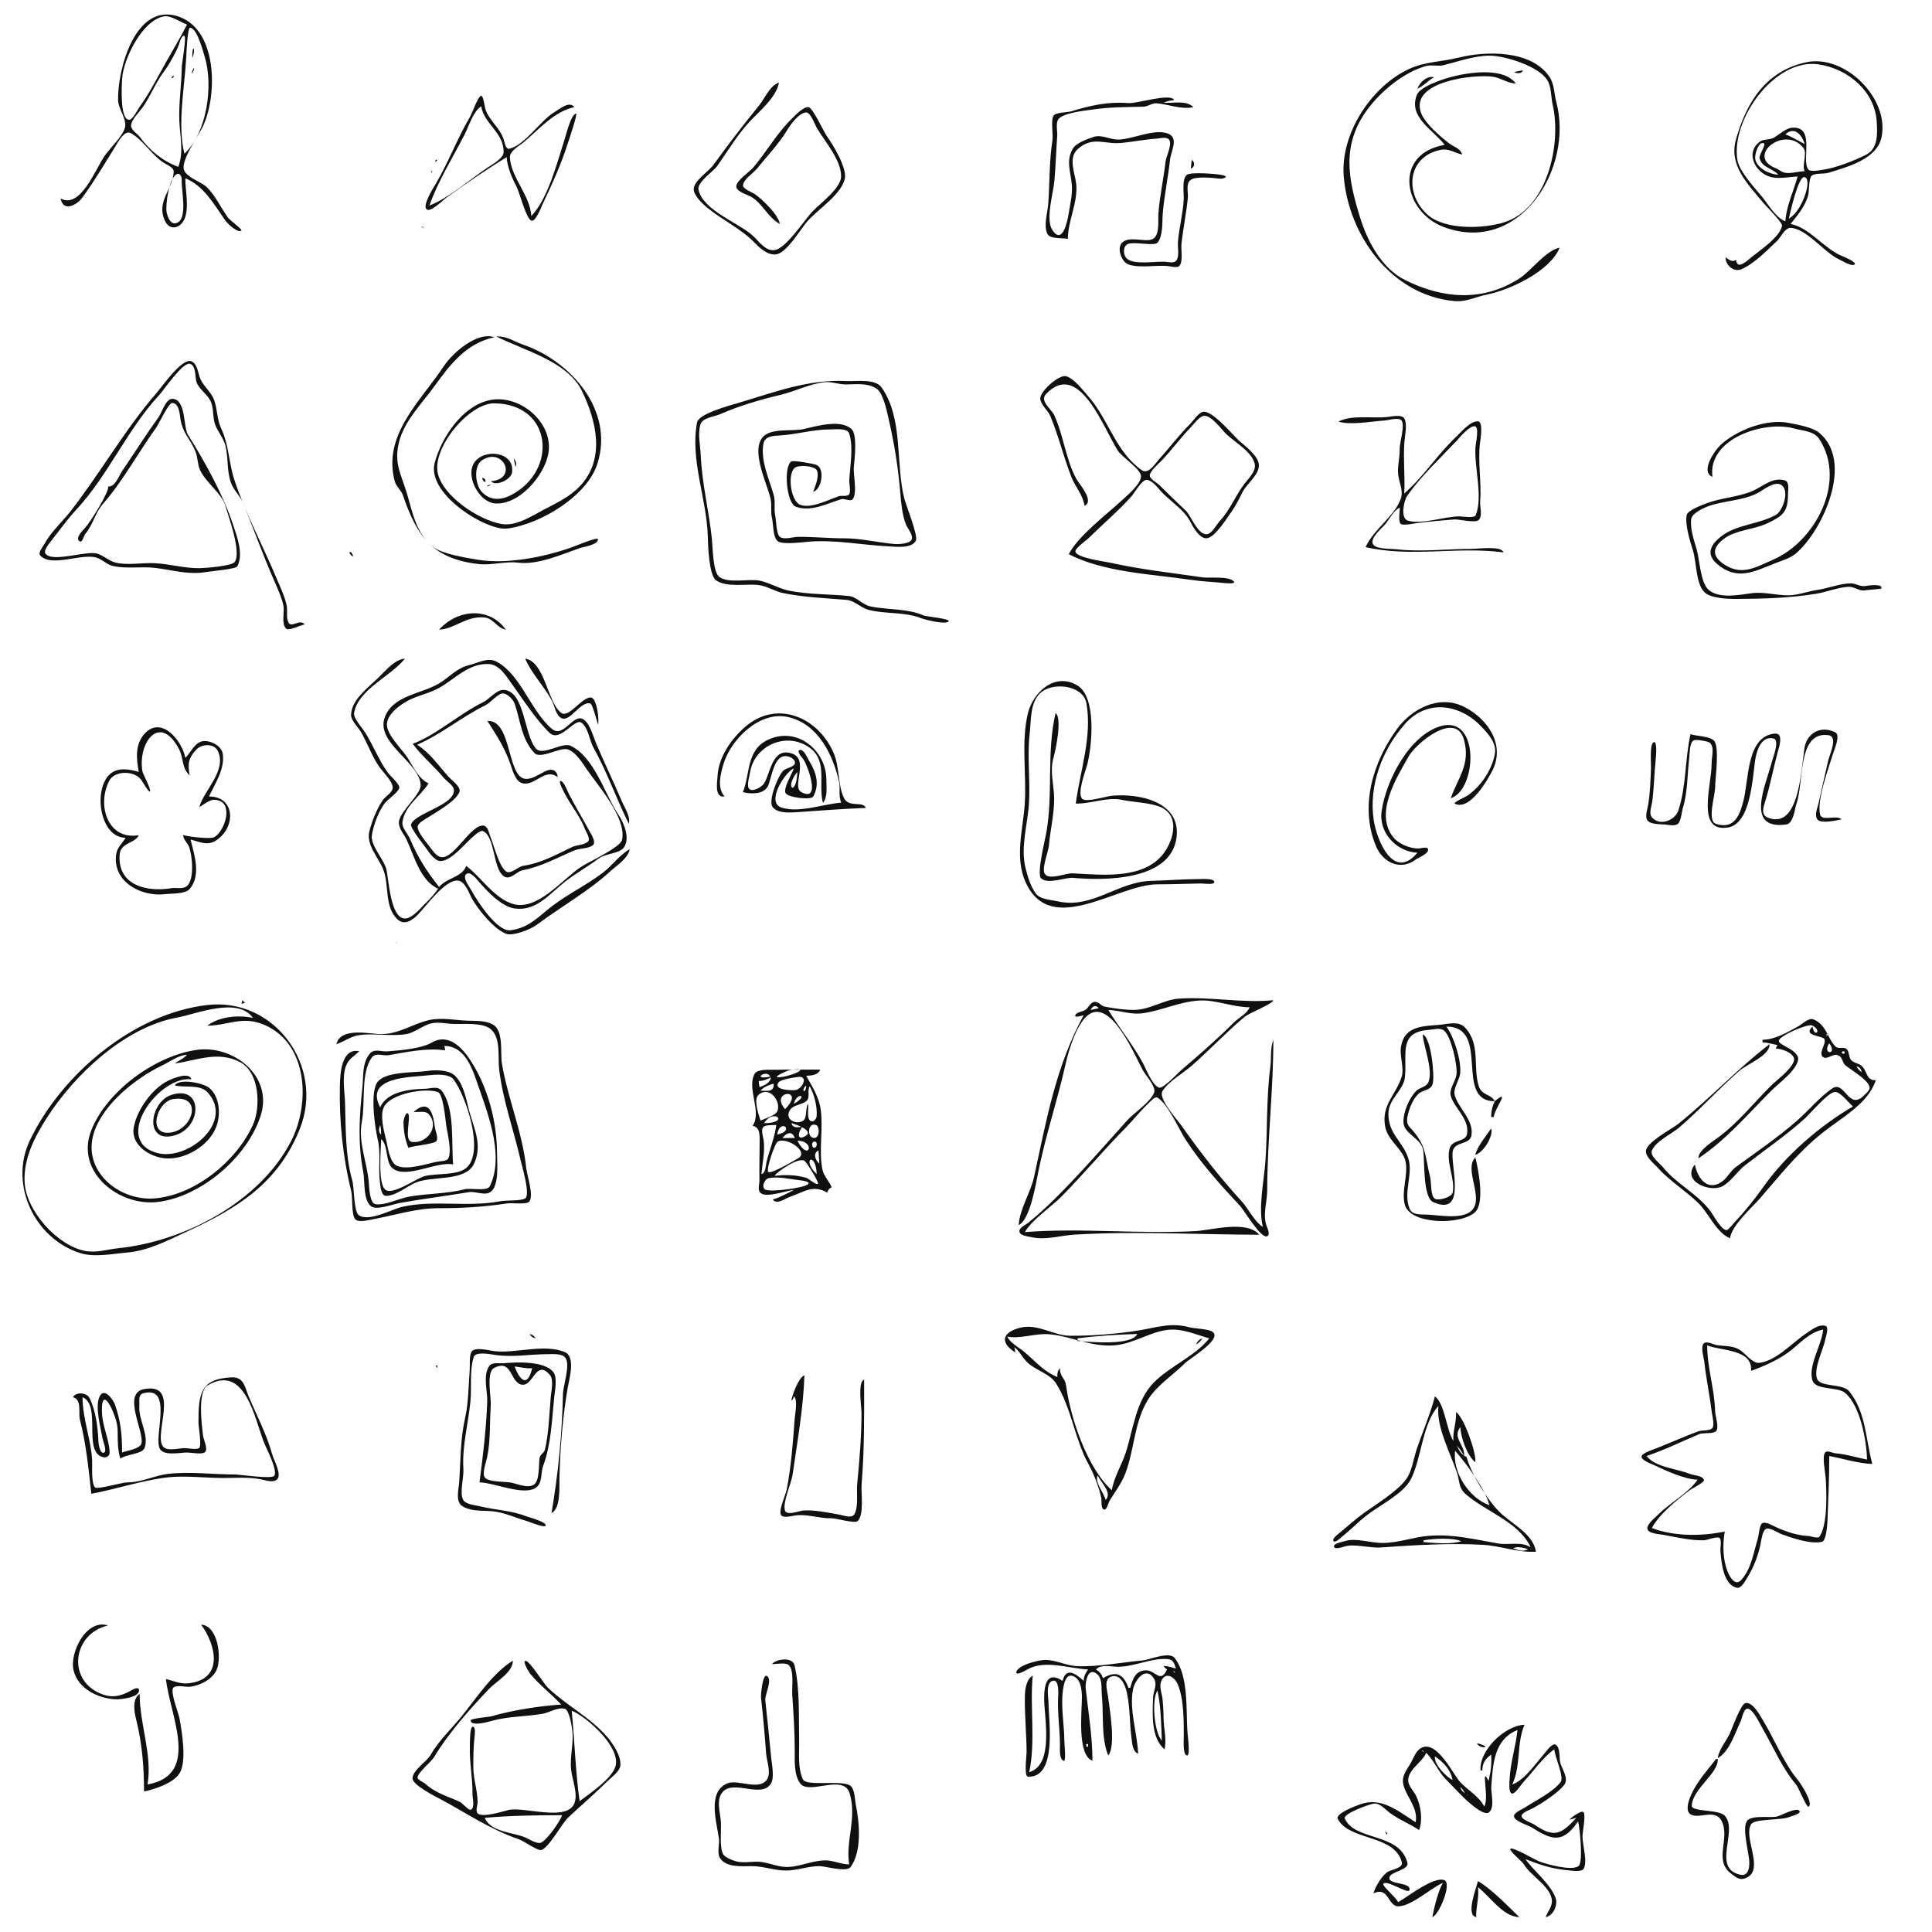 <?xml version="1.0" standalone="yes"?>
<svg xmlns="http://www.w3.org/2000/svg" width="2200" height="2200">
<path style="fill:#101010; stroke:none;" d="M69 226C71.94 241.935 87.513 233.621 93.862 224.864C107.488 206.069 119.651 185.78 131.794 165.999C134.541 161.524 141.857 148.003 148.569 151.423C161.791 158.16 172.557 176.161 186 185.116C189.218 187.259 197.882 190.583 197.782 195.184C197.34 215.404 177.043 229.465 188.082 251.922C193.639 263.224 205.471 259.799 210.006 249.559C215.645 236.825 211 216.932 211 203C232.305 211.615 243.89 233.092 256.478 250.957C258.796 254.245 270.119 265.579 274.894 262.58C276.459 261.596 261.121 250.035 259.61 247.915C252.234 237.564 244.057 220.765 234.862 212.559C228.254 206.661 213.176 202.382 209.606 193.823C205.283 183.458 226.344 153.923 231.039 144C248.089 107.959 247.969 30.391 200 17.841C152.919 5.522 133.743 80.511 134.453 114C134.666 124.031 144.563 135.348 142.355 144.96C140.027 155.088 124.816 168.893 118.768 178C108.027 194.174 91.264 238.225 69 226M213 28C205.346 42.893 196.541 57.371 188.359 72C179.039 88.664 169.964 106.545 158.752 122C156.579 124.995 151.232 136.357 147.083 136.357C136.102 136.357 138.667 95.61 139.136 89C140.714 66.809 162.38 22.309 187.217 18.579C194.663 17.46 205.96 25.482 213 28M210 175C201.682 142.088 210.337 98.795 212.078 65C212.287 60.941 213.455 31.643 216.386 31.643C224.487 31.643 231.334 58.864 233.201 65C243.008 97.237 235.88 151.09 210 175M203 190C184.95 183.235 170.264 171.11 159.247 156.003C156.565 152.325 149.024 147.936 149.238 142.96C149.524 136.275 158.251 128.08 161.993 122.865C171.157 110.093 176.673 94.987 186.041 82.436C192.643 73.591 199.055 62.165 203.315 52C204.361 49.504 206.069 40.643 209.738 40.643C212.834 40.643 207.048 72.362 207.008 76C206.782 96.122 203.465 117.078 204.177 137C204.822 155.052 209.547 172.712 203 190M219 66C223.559 55.248 218.575 48.656 219 66M1776 282C1759.47 285.674 1744.09 308.207 1729.68 317.396C1687.93 344.019 1642.65 340.146 1600 318.901C1573.16 305.531 1556.85 274.278 1548.52 247C1535.28 203.68 1527.27 165.392 1556.87 125C1572.2 104.078 1597.87 82.816 1623 75.405C1630.53 73.186 1637.03 75.917 1644 74.184C1660.49 70.084 1679.91 63.069 1697 63.392C1714.78 63.728 1751.91 75.428 1761.88 91.144C1766.7 98.741 1766.02 110.408 1768.02 119C1778.21 162.731 1762.77 237.27 1713 253.108C1689.57 260.565 1645.22 262.231 1625.38 244.321C1599.5 220.968 1601.9 178.885 1640 170.726C1649.9 168.605 1656.03 174.057 1665 176C1663.21 168.894 1655.4 167.352 1650.14 163.247C1640.13 155.446 1622.83 140.798 1618.27 128.783C1604.59 92.749 1678.11 84.303 1700 87.361C1708.69 88.575 1717.65 95.184 1726 95C1709.99 73.185 1657.72 84.284 1637 92.683C1630.08 95.488 1616.31 100.753 1613.37 108.179C1603.23 133.705 1632.8 148.292 1645 165C1586.16 175.156 1597.4 241.035 1644 258.494C1730.44 290.88 1792.37 191.64 1772.15 116C1769.72 106.88 1769.93 95.9 1764.65 87.859C1744.08 56.509 1691.55 57.971 1661 65.615C1641.3 70.544 1622.88 69.927 1604 78.784C1561.05 98.932 1526.12 152.874 1530.14 201C1535.83 268.89 1585 336.265 1656 342.844C1669.66 344.11 1680.09 338.046 1693 335.475C1719.11 330.275 1765.2 308.981 1776 282M1977 296C1972 298.761 1969.25 296.006 1965 293C1964.68 302.251 1974.52 310.208 1983 306.58C1997.41 300.417 2012.76 284.71 2023.96 273.864C2028.01 269.942 2032.6 259.304 2039.01 259.51C2056.73 260.081 2077.23 287.142 2093 294.722C2096.7 296.499 2107.38 303.234 2111.35 301.446C2116.42 299.16 2098.64 292.019 2097 291.322C2076.61 282.634 2060.72 259.379 2039 255C2047.05 244.749 2054.99 235.794 2058.84 223C2060.37 217.92 2059.46 203.541 2062.86 200.222C2066.31 196.847 2077.26 198.286 2082 196.805C2103.68 190.031 2137.43 181.322 2142.6 156C2151.59 111.953 2100.81 61.601 2057 70.857C2010.88 80.603 1988.53 116.658 1976.72 159C1968.57 188.221 1989.91 209.268 2007.93 231C2011.05 234.769 2030.11 253.615 2029.26 257.257C2026 271.181 2002.4 286.037 1992 294.852C1987.19 298.933 1977.83 306.726 1977 296M2047 201C2042.42 217.304 2034.08 235.097 2033 252C2022.39 248.097 2014.15 233.647 2007.2 225C1998.69 214.411 1980.54 195.498 1978.36 182C1970.94 136.156 2020.94 65.845 2071 73.304C2104.41 78.281 2135.2 104.085 2137.08 139C2137.76 151.709 2138.9 169.095 2124.92 176.205C2111.69 182.937 2090.52 191.221 2076 193.274C2072.44 193.777 2062 196.017 2059.36 193.131C2050.46 183.365 2068.26 142.704 2040 145.502C2033.42 146.154 2025.77 153.495 2020 156.728C2014.46 159.835 2008.2 157.771 2003.24 161.771C1988.87 173.365 1996.79 192.217 2011 199.479C2022.09 205.148 2035.19 201.46 2047 201M221 77C219.534 79.376 218.654 81.293 218 84C220.025 81.722 221.134 80.08 221 77M1724 82C1727.13 83.802 1733.11 84.175 1734 80L1724 82M195 89C197.364 88.518 197.518 88.364 198 86C196.078 86.902 196.001 87.076 195 89M1614 101C1620.98 97.955 1626.23 91.66 1633 88C1625 85.736 1616.5 94 1614 101M888 255C886.597 244.708 868.283 227.324 859.957 221.282C857.013 219.146 845.533 215.118 846.079 210.765C846.953 203.797 857.989 197.067 862.14 191.864C872.97 178.288 886.945 163.745 895.82 149C899.713 142.532 909.354 128.705 917.766 127.996C922.902 127.563 927.67 141.393 929.732 145C938.596 160.506 958.053 181.851 957.785 201C957.601 214.145 934.377 231.4 925.96 240.007C916.059 250.132 896.22 281.676 882.775 284.641C872.371 286.936 864.25 274.93 857.992 269.06C841.55 253.637 800.569 239.92 795.4 216C793.561 207.492 812.204 195.411 816.743 189C828.843 171.909 839.663 153.305 854.076 138C865.018 126.381 884.35 110.461 887 94C876.434 97.761 871.173 111.663 864.424 120C846.256 142.441 829.186 164.453 812.28 187.922C807.141 195.056 790.135 205.801 789.974 215.217C789.846 222.693 800.099 232.2 805.32 236.477C822.955 250.922 843.99 260.334 859.922 276.997C865.604 282.94 875.545 291.699 884.861 289.418C896.556 286.555 910.953 262.064 918.517 253C930.176 239.028 957.446 222.274 961.913 204C964.961 191.534 948.522 164.699 941.544 155C938.086 150.196 925.368 122.196 920.596 121.96C914.388 121.653 905.302 131.613 901.237 135.581C884.675 151.744 872.521 173.312 857.519 191C853.518 195.717 837.754 206.077 838.423 212.628C839.012 218.388 850.858 221.624 854.981 223.905C868.075 231.15 874.447 247.784 888 255M577 179C577.384 189.263 583.028 203.029 587.963 212C591.636 218.678 598.877 249.152 605.228 251.239C609.969 252.797 616.504 235.309 618.093 232C628.737 209.844 639.199 186.469 646.652 163C647.846 159.241 658.273 128.907 655.847 129.323C650.082 130.313 644.263 154.706 642.536 160C634.091 185.891 624.139 226.026 605 246C603.925 222.797 581.656 202 580.62 179.001C580.299 171.872 592.243 165.439 596.999 161.4C613.859 147.082 631.551 126.696 654 122C648.462 114.541 637.775 123.879 632 127.241C615.345 136.94 598.456 164.796 580.145 169.359C575.699 170.467 574.594 161.824 573.664 159C569.034 144.931 557.131 137.752 552.619 124C551.864 121.699 550.4 108.076 547.63 109.106C544.003 110.455 537.575 128.973 535.204 133C520.761 157.526 510.815 184.504 496.39 209C493.946 213.15 480.15 234.529 486.018 238.595C490.707 241.845 505.309 227.162 508.997 224.524C530.618 209.065 554.25 192.741 577 179M1216 272C1216.03 251.306 1227.45 230.915 1225.55 210C1224.46 197.941 1215.77 179.857 1227.28 169.715C1244.53 154.528 1257.77 164.697 1277 162.775C1290.46 161.43 1303.47 158.81 1317 157.864C1320.93 157.589 1329.05 155.136 1331.6 159.501C1334.78 164.952 1327.92 177.948 1327.24 184C1325.05 203.412 1320.49 224.044 1319.1 243C1318.54 250.576 1320.64 265.436 1314.22 271.138C1306.87 277.663 1286.81 267.608 1277.84 276.247C1271.11 282.734 1277.46 298.592 1285.01 301.169C1297.69 305.5 1315.35 301.833 1329 302.866C1332.12 303.102 1340.4 305.394 1342.76 303.023C1347.54 298.221 1344.66 284.216 1345.32 278C1347.21 260.291 1350.97 242.647 1352.65 225C1353.22 219.069 1350.01 209.393 1355.68 204.958C1361.66 200.278 1381.65 202.667 1389 203.435C1392.59 203.81 1400.02 201.473 1392.85 199.583C1387.01 198.045 1355.36 195.399 1351.24 199.267C1345.66 204.502 1348.27 220.159 1347.92 227C1347.11 243.015 1342.76 258.981 1341.37 275C1340.83 281.198 1342.95 289.971 1340.18 295.716C1337.89 300.474 1331.08 298.348 1327 298.059C1316.21 297.295 1290.81 302.149 1282.85 294.155C1278.92 290.217 1278.45 280.531 1284.15 277.939C1291.35 274.663 1314.75 280.785 1318.26 276.16C1324.66 267.743 1323.22 252.825 1324.04 243C1325.69 223.063 1330.16 202.213 1332.32 182C1333.37 172.167 1342.67 156.99 1329.99 152.096C1314.28 146.036 1289.56 158.884 1273 158.919C1263.61 158.938 1254.29 152.787 1245 155.975C1238.11 158.34 1225.54 162.696 1221.68 169.185C1213.32 183.237 1219.48 196.539 1220.57 211C1221.38 221.914 1218.29 234.253 1216.56 245C1215.34 252.579 1209.62 279.404 1198.22 261.735C1190.38 249.588 1199.43 219.728 1200.66 206C1202.17 189.013 1202.58 172.025 1203.86 155C1204.26 149.752 1202.15 141.19 1204.7 136.494C1209.09 128.423 1236.64 125.837 1245 124.642C1265.13 121.762 1281.72 122.019 1302 121.487C1307.22 121.35 1311.79 117.254 1317 117.632C1330.33 118.598 1344.88 125.073 1359 122C1350.59 113.681 1335.68 117.875 1325 117C1328.9 115.103 1332.7 114.409 1337 114C1333.61 105.469 1294.43 118.167 1285 117.425C1261.87 115.606 1242.22 119.847 1220 126.746C1215.7 128.081 1202.08 127.813 1199.72 131.717C1196.32 137.33 1199.52 152.938 1198.4 160C1194.65 183.652 1195.45 208.868 1193.56 233C1192.8 242.696 1188.07 257.107 1192.75 266.425C1195.77 272.442 1210.37 270.729 1216 272M548 121C550.853 140.837 574.502 151.554 573.413 173.823C573.092 180.383 559.899 187.653 555 190.947C535.313 204.184 510.71 225.83 489 234C498.754 206.174 515.688 179.298 529.137 153C534.046 143.402 538.649 127.051 548 121M2055 164C2047.41 160.239 2041.07 155.96 2033 153C2043.42 143.329 2052.02 153.779 2055 164M2055 195C2047.8 195 2038.85 198.169 2032 196.583C2028.15 195.692 2025.57 192.888 2022 191.5C1987.26 177.99 2032.42 141.632 2053.5 168.389C2058.51 174.749 2051.44 187.697 2055 195M2025 199C2015.13 198.446 2000.78 191.8 1998.7 181C1997.91 176.893 2001.95 160.83 2008.45 163.106C2011.58 164.2 2002.82 176.538 2003.61 179.997C2006.13 191.012 2018.57 191.436 2025 199M496 182L496 185L498 182L496 182M1357 182L1356 192C1360.73 190.336 1360.95 184.792 1357 182M492 194C491.014 195.479 491 195.203 491 197C492.082 195.616 492.191 195.662 492 194M201.783 198.106C205.612 196.923 207.137 202.357 206.955 205.003C206.206 215.884 214.375 249.915 200.978 253.966C193.943 256.093 191.002 247.222 189.801 242C188.014 234.225 192.566 200.954 201.783 198.106M2037 249C2038.35 242.358 2047.91 200.202 2054.77 201.649C2059.82 202.715 2058.04 212.586 2057.22 216C2054.46 227.545 2047.41 242.583 2037 249M480 257C481.001 258.924 481.077 259.099 483 260L480 257M563 384C543.136 377.27 515.319 401.921 505.356 417.001C479.072 456.786 435.344 495.163 449.508 548C451.157 554.152 456.761 558.01 458.813 564C474.93 611.054 492.787 636.355 545 642.282C559.923 643.976 575.274 638.899 590 640.713C612.464 643.481 639.113 631.483 660 624.184C664.404 622.645 680.964 620.514 680.998 614.065C681.015 610.822 654.216 622.18 650 623.641C618.899 634.42 577.034 642.83 544 637.359C530.939 635.196 504.816 631.098 494.008 623.336C474.436 609.279 469.637 583.281 463.397 562.003C457.118 540.591 448.309 528.151 454.298 503.68C460.216 479.501 480.428 459.498 494.544 440C512.712 414.906 530.815 390.902 563 384M565 383C595.492 398.763 646.045 411.055 662.565 445C678.965 478.698 689.614 522.07 660.901 552.997C649.062 565.749 634.11 572.557 619.04 580.452C605.092 587.76 587.826 599.571 571 596.659C545.288 592.21 504.611 565.361 498.519 539C491.859 510.186 533.888 458.926 563 459.27C629.201 460.052 635.513 535.95 582 563.75C570.393 569.781 557.706 570.315 548.365 559.816C541.165 551.723 538.999 530.533 549.03 524.001C572.748 508.557 590.476 545.34 559 548C565.061 554.365 582.03 545.914 583.1 537.92C586.308 513.948 550.593 510.208 539.854 527.097C529.815 542.886 546.029 572.24 563.997 573.29C591.486 574.896 619.02 542.047 624.141 518C631.815 481.967 591.837 447.994 557 455.799C526.237 462.69 502.684 498.136 494.994 527C486.286 559.688 543.193 597.826 571 601.762C578.172 602.777 588.098 600.001 595 597.977C627.151 588.548 669.75 561.167 680.288 528C699.617 467.166 649.924 411.271 596 392.59C583.735 388.341 578.753 383 565 383M123 554C125.311 558.793 102.855 594.55 96.972 601C95.043 603.115 84.011 613.585 91.306 616.639C93.812 617.688 95.668 609.662 97.083 608C105.742 597.835 108.36 584.022 117.083 574C140.204 547.436 157.202 515.597 177.833 487C180.57 483.207 192.052 458.702 196.083 458.833C204.371 459.103 204.691 472.967 205.611 478C208.568 494.169 216.407 499.31 222.528 514C225.251 520.535 224.862 528.626 227.694 535C233.971 549.122 252.857 562.185 256.694 576C260.211 588.659 275.151 628.593 267.306 639.889C264.016 644.625 233.429 646.94 227 647C209.641 647.161 193.385 642.151 176 641.306C161.808 640.616 145.931 643.878 132 640.75C124.811 639.136 118.277 632.842 111 630.5C98.468 626.468 58.977 641.342 51.583 630.139C49.525 627.019 55.538 619.298 57.389 617C66.647 605.508 76.287 591.701 86.222 581.083C123.03 541.747 144.506 489.59 181.222 449.917C186.871 443.813 207.56 412.917 215.917 414.222C223.468 415.402 222.017 430.247 223.722 435C226.882 443.808 236.874 449.293 240.361 458C243.494 465.822 242.072 475.97 245.194 484C248.19 491.704 254.554 499.174 256.583 507C260.086 520.511 258.14 535.254 262.722 549C265.729 558.02 273.406 564.382 276.917 573C289.013 602.691 299.827 633.274 312.528 662C315.864 669.546 321.859 682.84 322.917 691C323.783 697.681 320.456 710.265 325.639 715.667C328.836 719 342.754 711.517 347 711C341.64 704.516 332.65 714.635 328.956 709.52C325.475 704.699 327.591 695.676 326.541 690.003C324.676 679.93 319.056 668.474 315.109 659C300.001 622.734 279.457 584.24 267.059 547C260.195 526.382 261.169 507.988 251.895 488C246.917 477.27 247.639 465.901 243.749 455.225C240.743 446.974 232.25 440.257 228.406 432.04C225.501 425.83 225.125 414.34 217.949 411.399C207.465 407.102 184.749 440.028 178.692 446.998C142.277 488.904 114.608 538.119 80.497 582C71.226 593.926 57.884 605.807 50.882 619C49.252 622.07 42.803 629.217 45.891 632.609C58.47 646.427 93.322 629.685 109.96 635.004C116.765 637.179 121.953 643.116 129 644.596C144.888 647.933 161.215 644.761 177 646.718C196.575 649.145 215.04 654.879 235 651.353C240.727 650.342 268.625 648.178 270.372 644.706C277.34 630.857 270.069 611.431 265.604 598C253.911 562.829 233.826 526.727 213.92 494.864C208.628 486.393 212.048 454.411 196.137 454.168C188.757 454.055 184.236 469.895 180.712 474.783C166.336 494.723 153.166 515.677 139.325 536C135.344 541.845 131.098 554.923 123 554M1235 576C1246.65 570.464 1228.72 551.067 1225.47 545C1213.47 522.543 1211.12 495.902 1200.52 472.864C1197.2 465.638 1183.53 456.775 1191.17 448.682C1228.45 409.197 1256.46 487.169 1272.77 513C1277.55 520.577 1299.14 534.15 1299.26 542.22C1299.38 551.239 1283.05 564.609 1276.98 570.216C1259.1 586.745 1228.35 609.771 1217 631C1257.11 651.885 1311.65 653.671 1356 660.272C1368.65 662.156 1381.3 662.592 1394 663.904C1395.04 664.012 1408.12 665.389 1404.89 662.026C1398.77 655.633 1377.42 658.635 1369 657.398C1334.47 652.322 1299.03 648.542 1265 640.908C1258.96 639.554 1224.99 635.242 1224.6 627.886C1224.4 624.049 1237.27 615.19 1240.1 612.379C1255.98 596.594 1273.58 581.803 1288.48 565.136C1292.01 561.191 1300.44 545.632 1306.18 546.418C1311.62 547.164 1317.4 554.143 1320.76 558.02C1331.03 569.897 1347.33 579.264 1354.8 593C1358.12 599.117 1366.31 615.408 1375.66 612.614C1384.53 609.963 1396.27 591.302 1401.47 584C1406.97 576.295 1410.87 568.424 1415.08 560C1419.71 550.73 1434.23 540.577 1433.48 529.217C1432.8 518.855 1417.93 508.029 1411 501.864C1403.91 495.558 1379.76 466.012 1369.4 469.027C1364.28 470.516 1358.72 479.292 1355 482.999C1342.11 495.865 1331.96 509.649 1319.84 523C1315 528.335 1307.66 540.746 1299.99 535.279C1270.03 513.91 1262.63 478.069 1239.65 451.783C1233.77 445.047 1222.98 430.764 1213.92 428.4C1205.71 426.256 1182.74 446.645 1184.65 454.993C1186.38 462.546 1193.3 467.08 1196.15 474.001C1205.44 496.514 1211.09 520.29 1219.95 543C1224.72 555.204 1232.71 562.404 1235 576M926 560C935.545 557.676 939.766 533.745 929.834 529.458C926.292 527.929 903.398 523.89 901.016 525.5C892.018 531.585 895.53 573.022 906.204 576.974C923.349 583.323 941.788 573.343 958 568.443C961.592 567.357 968.941 571.557 971.093 568.394C976.515 560.428 971.319 540.625 972.32 531C973.222 522.328 976.416 494.715 969.635 488.546C956.849 476.914 928.972 485.501 915 488.616C901.93 491.529 877.189 486.852 868.103 498.315C855.08 514.746 873.748 551.023 877.495 568C879.115 575.34 877.211 582.539 879.078 590C880.757 596.711 879.958 611.464 885.501 616.178C890.772 620.66 914.816 617.262 922 616.739C952.104 614.547 981.185 620.568 1011 622.078C1019.41 622.504 1037.93 625.092 1042.88 615.753C1045.81 610.21 1032.02 576.236 1029.85 568C1019.51 528.738 1029.07 476.746 1003.83 441.148C996.555 430.887 974.769 434.467 964 433.922C919.887 431.689 882.201 446.59 840 459.06C830.56 461.85 795.649 471.127 793.75 481.067C785.613 523.654 805.012 568.846 805.981 611C806.211 621.045 807.299 654.685 815.206 660.653C826.739 669.359 850.284 664.459 863.981 666.195C873.388 667.387 882.465 673.451 892 675.408C915.511 680.232 940.144 681.046 964 683.105C973.313 683.908 980.166 692.148 989 694.439C1008.26 699.434 1030.73 696.542 1049 703.976C1052.94 705.579 1077.92 711.842 1080.24 707.454C1081.84 704.433 1054.47 702.046 1052 700.94C1033.61 692.695 1010.87 694.701 991 690.502C982.157 688.633 975.392 679.588 966.783 678.703C944.122 676.373 921.493 677.111 899 672.715C887.191 670.407 876.426 663.581 865.217 661.245C852.763 658.649 830.135 664.772 819.206 657.06C811.711 651.772 811.624 623.079 810.68 614C807.365 582.136 799.259 550.066 797.915 518C797.472 507.422 794.242 493.258 797.685 483.051C800.192 475.617 813.48 474.486 820.008 471.648C842.624 461.814 865.1 455.294 889 449.565C905.433 445.626 921.106 437.472 938 435.269C946.497 434.16 954.658 437.759 963 437.767C974.749 437.78 988.196 435.507 998.617 442.936C1005.58 447.902 1009.57 466.906 1011.44 475C1018.22 504.257 1022.74 531.564 1025.14 561C1026.06 572.271 1027.35 586.452 1031.52 597C1033.25 601.359 1040.16 609.388 1038.14 614.286C1036 619.494 1022.57 619.84 1018 619.42C999.578 617.726 979.953 613 962 613C944.342 613 926.604 611.25 909 611.287C903.052 611.299 893.948 614.805 888.362 611.605C883.92 609.06 883.871 592.077 882.759 587C881.104 579.441 883.177 571.477 881.124 564C876.146 545.877 865.661 524.52 869.384 505.048C870.967 496.767 880.405 496.264 887 495.922C906.864 494.892 925.189 489 945 489C950.113 489 964.611 487.13 966.858 493.365C972.209 508.21 967.861 531.496 967.078 547C966.887 550.784 969.176 560.16 966.78 563.1C964.699 565.654 958.055 564.058 955 565.106C943.579 569.025 923.034 579.736 911.029 574.716C900.463 570.297 896.422 540.599 904.803 532.859C908.993 528.99 928.493 530.155 930.48 536.281C932.808 543.459 928.318 553.359 926 560M1371.08 473.505C1379.68 472.824 1391.36 489.667 1397 494.903C1406.19 503.44 1426.77 515.389 1428.92 529.003C1430.15 536.822 1421.24 545.477 1417 551C1406.65 564.5 1400.99 580.361 1389.12 593.078C1385.54 596.908 1379.8 608.297 1373.96 608.364C1363.3 608.487 1356.56 587.342 1349.98 581.22C1339.71 571.658 1329.96 561.884 1319.92 552.144C1317.23 549.533 1309.88 545.863 1309.32 541.856C1308.68 537.171 1319.9 527.423 1322.98 524.217C1334.47 512.26 1343.92 498.976 1355.56 486.962C1359.02 483.391 1365.88 473.916 1371.08 473.505M1524 480C1537.42 484.539 1561.66 479.729 1576 478.925C1580.91 478.65 1590.93 475.254 1595.24 478.142C1600.82 481.882 1593.61 504.931 1593.82 511C1594.15 520.9 1590.99 531.242 1592.2 541C1593.29 549.773 1598.33 558.763 1595.08 567.981C1588.07 587.803 1564.04 602.864 1555 623C1606.74 634.99 1659.69 622.064 1712 629C1710.18 621.258 1683.02 625 1676 625C1648.15 625 1617.47 628.752 1590 625.432C1584.12 624.722 1566.48 625.665 1563.33 619.489C1559.73 612.443 1574.66 600.626 1578.23 596C1582.99 589.812 1586.8 581.576 1594 578C1594 581.785 1591.91 594.154 1595.08 596.585C1597.91 598.763 1609.42 596.166 1613 595.713C1626.85 593.96 1642.06 592.519 1656 591.499C1661.74 591.079 1679.94 596.022 1683.82 592.098C1688.47 587.399 1685.02 576.775 1685.48 571C1687.23 548.788 1682.6 526.064 1685.34 504C1685.84 499.995 1689.37 479.75 1682.72 479.709C1673.99 479.656 1663.84 491.989 1658.01 497.497C1636.77 517.55 1621.29 542.514 1599 562C1600.15 542.855 1597.76 523.675 1599.14 504C1599.64 496.766 1602.84 483.23 1599.18 476.604C1596.38 471.533 1584.54 474.339 1580 474.82C1562.36 476.688 1540.26 472.032 1524 480M1950 543C1944.24 499.481 2009.19 478.415 2043 487.922C2052.73 490.659 2065.61 490.656 2071.68 500.027C2103.49 549.092 2066.37 616.99 2019 637.343C2001.11 645.031 1985.05 655.403 1966 644.315C1949.68 634.815 1948.04 624.376 1964 612.879C1977.11 603.436 1997.14 603.055 2012 596.13C2030.12 587.682 2036.02 582.888 2036 563C2036 558.683 2037.98 548.876 2032.72 547.148C2018.63 542.522 2007.03 554.376 1995 559.38C1978.91 566.072 1960.31 566.869 1944 572.845C1939.15 574.621 1921.93 581.121 1920.72 586.276C1918.3 596.602 1924.68 616.998 1927.82 627C1931.81 639.693 1931.06 664.573 1940.74 674.257C1947.73 681.249 1966.75 682.021 1976 681.999C2007.09 681.926 2037.32 681.086 2068 676.158C2079.62 674.292 2093.83 668.59 2105.04 668.203C2111.91 667.966 2117.05 673.483 2124 672.195C2126.2 671.787 2142.11 670.577 2142.25 670.257C2144.79 664.266 2127.13 666.713 2125.08 667.158C2118.26 668.636 2113.62 664.082 2107 664.279C2094.49 664.651 2081.53 670.009 2069 671.823C2058.35 673.364 2047.84 677.696 2037 677.88C2023.16 678.116 2008.86 673.692 1995 675.449C1980.87 677.24 1957.62 682.416 1945.37 671.398C1936.18 663.138 1935.41 636.757 1931.88 625C1928.98 615.353 1924.29 601.281 1925.8 591.029C1926.69 584.936 1937.88 579.393 1943 577.32C1961.46 569.842 1984.29 570.725 2002 561.115C2008.35 557.667 2021.17 547.128 2028.59 552.325C2038.29 559.114 2029.96 582.129 2021.98 586.508C2003.3 596.757 1977.62 597.489 1961 609.979C1948.4 619.453 1941.7 630.499 1955.36 642.259C1977.78 661.559 1997.37 650.946 2021 641.549C2029.14 638.314 2038.36 635.905 2045.18 630.095C2075.39 604.387 2111.57 525.838 2071.58 492.843C2063.65 486.301 2046.95 483.62 2037 481.593C2011.65 476.431 1977.63 489.821 1959.33 506.562C1952.69 512.639 1935.65 537.146 1950 543M1679.53 485.405C1684.7 486.343 1680.39 505.354 1680.14 509C1678.57 531.361 1688.86 565.683 1680.5 586.491C1678.88 590.524 1665.75 588 1662 588C1645.07 588.001 1619.28 597.578 1603.24 592.882C1594.31 590.266 1598.7 570.101 1602.17 565C1616.81 543.451 1640.41 521.46 1658.41 502.225C1662.1 498.272 1673.48 484.306 1679.53 485.405M585 522L587 532C588.316 528.025 587.72 525.151 585 522M549 544C549.627 546.936 550.147 548.013 553 549C552.643 545.806 552.182 544.737 549 544M554 554C556.122 553.601 557.222 553.204 559 552C556.534 552.127 555.898 552.407 554 554M402 634C401.183 625.684 393.375 627.893 402 634M500 717C518.271 716.08 531.121 700.86 552 703.166C561.996 704.27 566.246 715.395 576 717C557.341 690.81 521.174 693.458 500 717M717 967C705.526 973.54 697.356 985.444 686.864 993.485C669.077 1007.12 648.082 1017.28 630 1030.81C613.811 1042.93 602.533 1056.95 581 1059.31C566.023 1060.96 542.989 1025.61 536.85 1013.92C534.635 1009.7 525.895 999.119 531.081 995.232C535.757 991.727 542.717 1001.07 545.28 1004.01C554.665 1014.76 570.906 1032.35 586 1034.5C610.67 1038 625.894 1017.8 643 1004.33C655.007 994.873 669.416 986.796 682 977.4C689.544 971.768 705.832 972.126 710.694 964.713C717.674 954.072 710.341 936.803 704.218 927.68C688.617 904.436 677.152 862.628 649.922 849.3C640.312 844.596 618.188 861.082 610.435 852.521C596.436 837.063 597.745 785.875 573 785.609C565.34 785.526 556.905 796.347 550 799.702C523.093 812.775 497.332 836.681 470 847C479.459 860.085 494.557 872.734 505.437 885.861C508.432 889.475 516.55 894.389 516.879 899.433C518.024 917.017 472.673 925.66 468.098 938.656C466.798 942.35 481.878 961.33 484.54 965C487.942 969.69 494.032 979.192 500.136 980.333C511.871 982.527 529.235 960.972 537 954.25C539.475 952.108 546.534 944.803 550.221 946.505C563.789 952.764 561.228 988.217 573.188 997.456C580.729 1003.28 587.972 992.362 595.019 991.002C616.322 986.89 633.983 976.872 654.217 968.309C660.163 965.793 670.158 966.569 675.137 962.398C679.455 958.782 672.268 948.477 670.424 945C663.118 931.228 654.87 917.935 647.747 904C646.181 900.937 642.333 890.086 638.676 889.323C634.517 888.456 643.105 903.7 643.805 905C650.833 918.06 660.865 930.272 666.073 944C667.348 947.359 672.904 955.492 669.394 958.481C664.646 962.523 656.528 962.047 651 964.736C633.068 973.46 615.617 983.037 596 985.834C590.18 986.664 581.487 996.082 576.276 992.311C567.901 986.25 562.549 962.555 558.517 953C556.996 949.396 555.686 940.88 550.835 940.165C535.398 937.889 514.832 983.643 499.446 975.031C495.12 972.61 491.393 966.839 488.379 963C484.934 958.612 475.298 947.055 475.577 941.432C475.805 936.837 485.642 931.961 489 929.805C497.529 924.332 520.248 911.484 523.26 901.463C524.929 895.91 514.336 888.425 511.224 884.993C498.028 870.437 491.158 858.815 475 848C502.052 836.422 526.279 815.959 553 802.953C558.417 800.316 566.58 790.103 571.923 789.699C578.009 789.238 584.667 796.961 586.328 802.003C592.666 821.23 593.845 841.371 608.408 857.353C615.573 865.215 638.04 850.061 647 853.494C656.02 856.949 662.977 868.428 668.136 876C681.167 895.123 713.069 930.417 708.473 955.997C706.866 964.94 670.986 981.078 662 986.881C641.121 1000.36 611.953 1037.81 584 1029.32C562.808 1022.89 547.916 999.039 531 986C525.895 999.311 508.919 999.312 500 1010C485.654 991.904 475.782 976.295 466.755 955C464.307 949.224 457.309 942.583 458.268 936C461.033 917.007 478.874 906.87 488 892C476.835 887.098 470.496 872.891 464.192 863C458.116 853.466 439.455 835.918 440.607 824C441.629 813.424 452.766 805.054 461 799.846C472.606 792.504 487.55 790.302 500 783.331C518.158 773.164 533.173 755.476 556 756.126C568.733 756.489 576.338 769.799 582.967 779C595.782 796.786 610.174 819.44 625.84 834.48C637.74 845.906 654.078 817.766 661.875 822.785C669.769 827.869 671.297 843.277 675.618 851C691.392 879.199 701.666 909.224 716 938C718.478 930.233 710.901 919.159 707.906 912C698.61 889.786 687.905 868.214 678.599 846C675.424 838.42 671.512 822.838 663.683 818.773C652.437 812.935 641.432 840.609 628.734 830.178C604.761 810.487 593.481 768.818 565.981 753.689C555.324 747.827 544.246 755.092 534 757.462C520.285 760.634 511.844 771.026 500 778.228C480.205 790.264 447.176 791.63 438.088 817C427.567 846.367 478.16 868.035 479.023 894.134C479.35 904.039 457.714 922 454.569 934C452.471 942.008 459.734 949.211 462.938 956C471.618 974.393 478.416 1002.99 499 1012C494.916 1017.33 490.723 1022.79 485.78 1027.36C479.949 1032.75 470.347 1045.21 462.001 1045.87C444.161 1047.28 442.832 1000.07 439.697 989C436.526 977.807 421.64 962.462 423.454 951C425.259 939.601 431.661 921.824 439.38 913.217C442.22 910.051 455.303 900.632 454.677 896.361C453.979 891.604 443.939 883.301 440.967 879C430.991 864.561 424.924 848.734 415.758 834C412.584 828.897 402.25 818.004 403.22 811.922C407.493 785.109 445.891 769.724 461 750C449.879 750.776 439.317 763.348 431.783 770.79C420.587 781.849 400.233 796.346 399.781 814C399.618 820.348 407.568 827.742 410.702 833C418.405 845.927 423.177 860.665 431.769 873C435.78 878.759 446.459 889.085 447.176 896.225C447.771 902.144 438.913 906.731 435.943 911.04C429.04 921.057 423.92 934.343 420.721 946C416.429 961.64 430.701 976.009 436.378 990C443.384 1007.27 437.356 1032.21 452.407 1046.64C460.586 1054.49 469.624 1047.79 475.92 1041.41C485.295 1031.92 506.646 1001.52 521.425 1002.75C529.89 1003.46 534.358 1018.04 537.853 1024C545.277 1036.67 562.106 1057.59 576 1063.2C583.937 1066.41 604.45 1058.19 610.992 1053.27C637.553 1033.31 670.92 1014.37 695 992.133C702.114 985.565 715.636 977.151 717 967M598 750C605.335 767.108 619.622 781.41 628.537 798C631.666 803.823 632.82 814.451 639.221 817.674C649.391 822.794 660.847 797.826 672.288 801.099C674.807 801.82 679.712 821.669 681 825C682.613 820.05 679.603 797.145 674.304 794.725C664.947 790.452 648.387 817.889 639.524 812.013C623.518 801.401 620.727 753.291 598 750M1225 915C1241.73 915.583 1260.87 907.271 1277 910.724C1290.14 913.538 1306.51 913.695 1319 918.027C1346.85 927.686 1335.47 961.954 1320.76 976.774C1296.02 1001.71 1251.57 995.815 1221 994.483C1213.55 994.158 1195.37 1002.45 1189.92 995.396C1185.58 989.773 1193.78 970.018 1194.39 963C1195.9 945.743 1200.37 927.209 1200.4 910C1200.43 894.508 1195.08 878.696 1199.59 863.04C1202.05 854.524 1209.85 817.514 1202 812C1191.38 857.76 1199.58 903.607 1191.3 949C1189.86 956.888 1180.56 994.509 1185.27 999.818C1192.27 1007.7 1213.28 998.839 1222 999.629C1257.13 1002.81 1333.99 1003.31 1339.82 953C1344.44 913.099 1297.52 903.142 1266 906.157C1259.94 906.737 1236.98 913.918 1232.5 909.794C1226 903.805 1236.08 878.211 1237.96 871C1243.78 848.654 1248.65 793.682 1226.85 780.541C1200.82 764.857 1176.12 789.07 1170.55 812C1162.46 845.34 1169.25 881.873 1166.86 916C1164.82 945.22 1155.16 976.892 1168.06 1005C1196.94 1067.93 1272.37 1007.01 1318 1007C1334.38 1007 1350.68 1006.35 1367 1006.02C1369.44 1005.97 1382.05 1007.78 1382.68 1004.8C1383.72 999.907 1368.42 1000.99 1366 1001C1347.7 1001.04 1329.32 1002.6 1311 1003.02C1272.89 1003.89 1243.7 1035.28 1205 1026.44C1196.86 1024.58 1184.15 1024.42 1179.06 1016.94C1173.33 1008.53 1170.39 998.738 1167.92 989C1161.8 964.854 1170.14 939.143 1171.68 915C1173.37 888.378 1169.43 861.514 1172.56 835C1174.33 819.962 1172.56 798.391 1186.24 787.796C1200.56 776.702 1233.55 780.365 1237.16 801C1243.78 838.864 1229.91 877.995 1225 915M1652 909C1681.89 899.347 1685.31 814.433 1641 826.755C1605.02 836.76 1578.07 889.075 1573.23 924C1569.82 948.658 1590.89 970.089 1614 971C1586.67 1003.93 1567.6 955.923 1564.3 934C1558.35 894.437 1573.99 853.397 1600.18 824C1625.35 795.748 1662.72 802.002 1686.57 827.139C1694.19 835.166 1704.31 845.746 1702.28 858C1699.24 876.331 1686.21 895.675 1671 905.992C1668.81 907.479 1654.03 913.96 1656.65 915.227C1673.87 923.566 1694.22 887.835 1699.63 877C1713.91 848.354 1694.81 818.75 1667 804.787C1638.66 790.553 1607.33 807.355 1590.86 830C1563.53 867.576 1548.05 917.635 1566.61 963C1574.17 981.488 1593.92 992.196 1612 978.882C1615.29 976.458 1626.82 972.169 1626.21 967.303C1625.73 963.352 1617.52 966.238 1615 966.214C1605.32 966.12 1593.05 961.254 1586.78 953.631C1564.56 926.588 1590.1 885.815 1604.24 861C1612.53 846.443 1657.54 808.933 1666.93 842.001C1674.89 870.057 1660.37 885.174 1652 909M825 907C816.56 896.742 820.189 882.805 823.551 871C831.71 842.355 864.685 809.347 897 816.424C931.276 823.929 948.303 858.89 955.378 890C957.202 898.02 954.428 906.361 958 914C937.182 915.526 910.361 926.058 890.012 919.632C871.967 913.935 893.268 879.714 904 875C902.067 880.605 891.643 897.812 894.574 903.181C897.181 907.955 923.631 911.743 926.25 906.716C933.887 892.058 928.807 878.495 921.166 866C919.46 863.21 915.142 852.467 910.47 854.106C906.608 855.46 913.423 862.687 914.405 864C919.468 870.768 935.691 914.634 912.325 901.859C901.147 895.747 922.266 864.037 900.979 857.766C878.749 851.217 877.559 880.843 869.828 892.463C867.493 895.973 855.703 903.217 852.517 897.458C850.321 893.487 853.546 883.365 854.245 879C858.703 851.169 890.962 834.473 917 848.343C944.585 863.037 931.152 890.889 937 914C942.643 908.995 941.002 895.055 941 888C940.991 855.279 909.003 827.567 876 841.688C849.618 852.976 854.487 880.333 846 902C854.196 904.263 869.146 904.83 874.076 895.836C879.168 886.546 880.977 854.192 899.949 862.269C902.622 863.406 906.818 866.986 904.751 870.272C902.496 873.854 895.43 874.409 892.158 877.346C886.224 882.672 874.507 911.407 879.701 918.802C884.824 926.097 898.34 925.39 906 924.915C932.856 923.249 959.149 920.952 986 920C982.731 911.754 966.861 920.116 961.183 908.969C953.966 894.802 956.192 873.855 949.498 858C932.051 816.682 884.484 795.968 848 828.143C832.355 841.94 818.126 862.331 817.06 884C816.696 891.384 813.396 908.569 825 907M555 821C565.244 836.956 574.921 851.748 581.181 870C583.314 876.217 586.547 888.554 593.298 891.314C608.111 897.37 620.226 873.291 635 885C634.856 878.583 630.192 875.127 624 877.044C615.656 879.626 602.674 891.466 593.42 885.1C577.928 874.443 580.655 819.314 555 821M158 879C147.899 876.024 134.248 873.317 125.266 881.46C105.66 899.238 113.725 953.88 143 954C139.248 960.446 133.287 965.087 132.241 973C128.043 1004.76 161.466 1021.42 188 1018.18C195.252 1017.29 210.739 1018.23 215.877 1012.4C229.442 997.011 221.081 972.541 217 956C227.236 958.485 235.82 963.586 245.981 957.08C268.953 942.371 268.028 906.768 238 907C244.919 892.114 256.397 875.396 253.613 858.001C251.984 847.822 234.546 840.084 226.003 845.807C219.373 850.248 216.589 857.696 211 863C207.634 844.197 184.218 814.362 164.784 835.344C153.541 847.483 155.294 864.048 158 879M216 883C213.574 870.01 214.257 863.071 224.097 853.052C229.912 847.132 243.985 846.254 248.178 855.372C258.46 877.728 231.898 900.29 227 919C234.881 914.782 239.982 908.043 249.997 911.932C265.453 917.935 255.041 947.365 243.941 953.296C238.85 956.017 208.416 951.961 208.786 950.646C207.716 954.442 213.826 960.496 215.177 964C218.884 973.615 221.928 1001.71 212.576 1009.18C208.123 1012.73 200.288 1010.53 195 1011.41C168.584 1015.79 134.319 1009.22 136.148 974C136.94 958.734 153.586 961.099 158 951C123.067 957.183 109.86 917.231 124.405 889.089C130.701 876.907 153.548 877.541 160.863 888.129C161.758 889.425 169.483 902.572 170.728 901.357C172.686 899.445 162.667 881.521 162.101 878C156.878 845.466 182.104 811.596 203.841 853C209.525 863.826 206.471 874.183 216 883M1925 836C1918.61 864.527 1920.32 895.272 1911.16 923C1907.65 933.601 1890.28 941.759 1880.84 930.403C1877.35 926.201 1880.94 916.88 1881.56 912C1883.56 896.078 1883.71 879.95 1885.44 864C1885.69 861.61 1887.33 843.729 1883.22 845.106C1878.17 846.799 1880.27 869.729 1880.03 875C1879.41 888.821 1879.01 903.361 1876.68 917C1875.9 921.569 1872.82 930.122 1876.04 934.264C1879.72 939.008 1890.62 938.397 1896 938.882C1900.2 939.261 1905.73 940.686 1909.71 938.811C1914.12 936.738 1914.98 924.496 1916.34 920C1921.83 901.865 1921.34 881.789 1923.56 863C1924.12 858.31 1923.85 846.227 1928.18 843.297C1930.76 841.552 1940.92 843.738 1943.97 844.468C1953.86 846.835 1948.93 861.76 1949.04 869C1949.39 893.509 1930.57 948.793 1968 942.183C1993.06 937.758 1995.42 888.848 1998.58 866C1999.9 856.446 2005.03 837.153 2019.81 841.015C2026.82 842.846 2018.71 863.282 2017.5 868C2011.03 893.315 1986.29 945.331 2033.87 938.851C2042.51 937.675 2043.46 921.469 2045.71 915C2054.39 889.96 2046.61 832.551 2081.97 837.148C2093.46 838.641 2083.36 859.318 2081.79 866C2077.96 882.287 2074.53 898.692 2070.74 915C2069.55 920.107 2065.66 928.807 2069.82 933.458C2074.02 938.147 2091.38 934.206 2097 933C2091.86 927.599 2074.6 935.481 2072.64 927.753C2068.45 911.189 2082.4 874.399 2087.37 858C2088.89 852.963 2096.21 836.969 2089.71 833.822C2072.64 825.546 2057.3 835.356 2054.73 852C2050.88 876.875 2048.75 945.196 2013.03 931.04C2005.12 927.905 2007.86 919.433 2009.91 913C2015.77 894.526 2019.13 875.63 2024.14 857C2025.68 851.263 2031.64 834.472 2020.99 835.375C1988.78 838.108 1991.6 887.541 1985.24 912C1981.07 928.038 1975.18 944.873 1954.03 938.153C1943.59 934.836 1953 906.297 1953 897C1953 886.965 1958.64 849.326 1951.4 843.024C1945.67 838.041 1932.3 838.519 1925 836M908 879C906.98 907.743 892.511 897.635 908 879M450.667 1073.33C450.222 1073.78 451.278 1073.72 451.333 1073.67C451.778 1073.22 450.722 1073.28 450.667 1073.33M1234 1156C1202.13 1214.49 1191.52 1275.87 1177.54 1340C1173.61 1358.05 1161.08 1376.74 1160 1395C1173.2 1389.04 1179.92 1346.16 1182.59 1333C1190.97 1291.82 1204.45 1252.1 1213.54 1211C1216.87 1195.95 1226.84 1162.6 1241.18 1154.38C1266.62 1139.82 1292.51 1202.65 1301.56 1219C1304.63 1224.54 1316.49 1237.52 1314.32 1243.78C1310.41 1255.06 1291.61 1266.82 1283.57 1275.78C1256.51 1305.95 1229.46 1337.03 1200.68 1365.56C1191.15 1375.01 1181.37 1383.79 1171 1392.29C1168.08 1394.69 1161.11 1397.52 1160.81 1401.83C1160.45 1407.09 1171.43 1408.11 1175 1408.88C1191.06 1412.34 1208.09 1406.79 1224 1405.86C1293.96 1401.74 1364.63 1405.89 1434 1406C1419.39 1388.99 1379.34 1400.95 1361 1401.92C1296.36 1405.35 1231.07 1398 1167 1403C1175.72 1388.3 1196.5 1374.85 1208.78 1362.44C1233.95 1337.01 1256.84 1309.44 1281.99 1284C1290.88 1275.01 1298.69 1264.79 1307.96 1256.21C1309.98 1254.35 1315.21 1247.92 1318.33 1250C1330.65 1258.18 1342.03 1285.35 1350.27 1298C1368.06 1325.34 1389.69 1349.22 1411.93 1373C1416.76 1378.16 1435.49 1410.01 1442.53 1407.85C1446.83 1406.53 1443.64 1399.51 1442.66 1397C1437.36 1383.54 1442.97 1369 1443 1355C1443.13 1297.94 1450 1241.06 1450 1184C1446.17 1193.91 1447.91 1204.72 1446.54 1215C1441.79 1250.77 1443.52 1287.06 1440.89 1323C1439.21 1345.92 1432.7 1374.64 1438 1397C1428.53 1391.29 1421.59 1376.35 1413.96 1368C1388.72 1340.36 1367.04 1312.53 1345.52 1282C1340.7 1275.16 1318.37 1250.77 1323.78 1242.33C1330.95 1231.14 1347.02 1222.31 1357 1213.56C1377.48 1195.61 1396.08 1175.61 1417.04 1158.09C1423.06 1153.06 1448.71 1143.56 1450 1139C1413.42 1142.4 1379.45 1134.82 1343 1137.09C1324.87 1138.21 1309.71 1150 1291 1150C1280.21 1150 1268.49 1148.25 1258.02 1146.29C1253.71 1145.48 1250.76 1140.13 1246.14 1140.85C1241.68 1141.54 1239.4 1147.56 1235.9 1149.98C1232.96 1152.02 1226.49 1152.38 1224.67 1155.58C1222.22 1159.88 1232.92 1156.28 1234 1156M276 1139L275 1143L279 1142L276 1139M1423 1147C1419.79 1154.66 1410.14 1159.09 1404.4 1164.87C1385.76 1183.63 1365.14 1201.45 1345 1218.68C1341.34 1221.81 1324.07 1240.59 1319.52 1238.46C1311.42 1234.66 1305.22 1217.45 1301.16 1210C1289.66 1188.91 1274.34 1170.27 1262 1150C1275.84 1150.55 1287.55 1155.87 1302 1153.7C1324.52 1150.31 1342.85 1140.61 1366 1139.31C1384.22 1138.29 1403.95 1147 1423 1147M236 1144.44C151.774 1154.12 69.507 1223.85 33.82 1299C10.476 1348.16 38.598 1409.87 91 1426.82C107.266 1432.08 128.33 1427.69 145 1426.26C169.043 1424.2 191.516 1412.26 213 1402.34C271.051 1375.53 317.091 1347.02 341.594 1285C369.566 1214.2 312.773 1135.61 236 1144.44M1251 1148C1247.99 1148.82 1245.09 1149.6 1242 1150C1243.95 1145.67 1247.85 1143.75 1251 1148M288 1159C271.305 1155.73 250.113 1157.22 236 1168C257.483 1167.91 274.792 1157.46 297 1165.45C350.828 1184.81 354.113 1255.97 331.21 1300C295.471 1368.71 210.144 1413.56 135 1421.33C121.914 1422.69 109.535 1427.11 96 1424.28C65.203 1417.84 30.163 1379.22 28.086 1347C26.354 1320.14 39.16 1295.05 53.27 1273C84.983 1223.45 142.419 1169.36 202 1158.66C223.136 1154.87 270.447 1134.66 288 1159M2007 1184L2007 1187C2012.94 1187.12 2018.21 1189 2024 1190L2022 1194C2028.33 1193.78 2046.54 1199.92 2042.43 1209.22C2037.88 1219.52 2023.89 1229.11 2016 1237C1996.84 1256.16 1979.79 1277.68 1958.14 1294.04C1951.18 1299.3 1933.72 1309.71 1934 1319C1965.73 1297.96 1990.32 1268.68 2017 1242C2025.8 1233.2 2043.95 1220.39 2047.31 1207.99C2050.7 1195.5 2023.66 1190.32 2025.64 1184.67C2027.69 1178.84 2058.95 1165.22 2063.78 1167.75C2075.42 1173.86 2065.87 1182.07 2064 1169C2051.9 1179.81 2075.65 1179.31 2077.44 1183.17C2080.03 1188.77 2070.09 1199.22 2075.95 1203.69C2080.27 1206.99 2086.94 1199.86 2092 1201.35C2098.79 1203.36 2097.17 1209.01 2101.01 1212.75C2105.64 1217.28 2131.85 1231.74 2128.68 1240.15C2127.66 1242.83 2124.95 1245.01 2123 1247C2104.5 1265.81 2100.99 1229.36 2086.14 1239.6C2071.8 1249.49 2059.03 1265.08 2045.68 1276.67C2024.1 1295.42 1999.78 1312.15 1976.76 1328.79C1970.24 1333.51 1966.7 1341.82 1959.92 1346.18C1942.62 1357.3 1932.22 1338.85 1930 1326C1914.36 1345.33 1947.54 1358.41 1961.56 1350.73C1970.91 1345.61 1978.47 1333.65 1987.14 1326.9C2009.68 1309.36 2033.81 1292.95 2055 1273.78C2061.58 1267.82 2081.19 1244.47 2089.17 1243.44C2095.36 1242.64 2105.46 1256.26 2110 1260C2072.43 1281.73 2033.3 1315.69 2008.36 1351C1999.1 1364.1 1987.9 1378.34 1976.86 1389.97C1975.43 1391.48 1968.12 1400.52 1966.45 1400.71C1960.35 1401.4 1950.85 1383.26 1947.61 1379C1932.18 1358.68 1908.69 1348.03 1893.56 1329.01C1890.08 1324.63 1878.39 1316.39 1881.08 1310.04C1885.63 1299.29 1903.39 1291.35 1912 1284C1936.04 1263.47 1957.17 1239.73 1981 1219.07C1989.66 1211.56 2015.66 1201.92 2015 1189C1978.3 1217.24 1946.91 1251.04 1910.96 1279.87C1903.6 1285.77 1873.83 1301.07 1874.24 1311.14C1874.51 1318.15 1883.22 1324.71 1887.46 1329.44C1901.34 1344.94 1918.71 1355.19 1934 1370.04C1945.39 1381.11 1954.88 1404.24 1970 1410C1971.91 1395.3 1994.98 1375.13 2004.66 1364C2027.79 1337.41 2047.01 1312.6 2075.04 1290.15C2097.72 1271.99 2127.05 1257.23 2136 1230C2124.77 1230.65 2126.41 1219.2 2119.76 1213.6C2116.06 1210.49 2110.94 1210.73 2107.7 1206.79C2104.89 1203.39 2106.02 1196.69 2102.39 1194.31C2097.9 1191.36 2093.51 1195.74 2089.15 1190.79C2081 1181.55 2078.91 1165.79 2064.54 1160.66C2059.46 1158.85 2052.06 1166.25 2048 1168.51C2035.83 1175.28 2021.06 1183.98 2007 1184M383 1189C391.4 1186.34 399.274 1180.28 408 1178.88C425.095 1176.15 443.925 1180.36 462 1177.65C471.974 1176.15 480.344 1168.25 490 1165.64C498.723 1163.28 507.304 1165.6 516 1165.96C527.692 1166.45 549.091 1163.98 558.654 1171.77C570.596 1181.5 566.806 1203.78 568.328 1217C572.465 1252.93 584.839 1286.16 592.795 1321C594.28 1327.5 604.147 1360.44 598.171 1364.52C593.398 1367.79 576.442 1366.54 570 1367.8C532.533 1375.11 494.383 1366.01 458 1374.23C446.741 1376.78 419.929 1391.87 408.542 1383.73C402.739 1379.58 403.374 1352 401.201 1344.44C393.123 1316.32 393.782 1284.99 392.904 1256C392.525 1243.5 389.518 1227.01 393.543 1215C396.844 1205.15 402.808 1203.61 409 1197C388.459 1193.08 387.295 1223.37 387.019 1237C386.214 1276.62 390.357 1317.64 399.863 1356C401.754 1363.63 400.005 1382.54 404.3 1388.18C408.01 1393.05 423.952 1388.45 429 1387.5C453.29 1382.91 475.037 1375.75 500 1375.79C527.158 1375.84 550.879 1374.32 578 1370.29C583.218 1369.51 599.579 1372.05 602.74 1368.18C608.136 1361.57 600.041 1338.13 599.209 1330C595.146 1290.29 578.23 1250.78 571.519 1211C569.597 1199.61 573.645 1174.07 561.794 1166.96C553.123 1161.77 541.753 1162.64 532 1162.25C517.72 1161.68 503.238 1158.42 489 1161.5C470.195 1165.57 455.327 1177.15 435 1177.55C421.615 1177.81 388.27 1168.85 383 1189M1680 1318C1666.37 1331.8 1690.52 1364.25 1675.72 1378.53C1664.43 1389.42 1637.09 1383.23 1623 1383C1617.01 1382.9 1608.19 1383.34 1605.37 1376.93C1597.33 1358.67 1609.49 1337.13 1603.66 1319C1597.41 1299.55 1580.74 1291.48 1581.01 1268C1581.2 1250.9 1598.47 1241.81 1599.89 1226C1602.27 1199.61 1592.41 1175.15 1627 1172.76C1632.36 1172.39 1640 1169.81 1644.58 1173.7C1652.56 1180.49 1660.12 1213.98 1658.48 1224C1657.26 1231.47 1649.85 1240.43 1652.04 1248C1656.13 1262.13 1673.11 1273.7 1670.64 1290.97C1669.22 1300.84 1653.48 1297.03 1650.64 1308C1646.49 1324.1 1657.16 1342.01 1654.24 1357.8C1653.24 1363.21 1638.91 1367.27 1634.36 1365.26C1628.76 1362.79 1629.98 1346.51 1628.62 1341C1622.26 1315.12 1624.59 1303.88 1605.28 1283.6C1601.05 1279.16 1602.1 1273.44 1603.52 1268C1605.49 1260.4 1609.77 1249.74 1616.18 1244.84C1621.43 1240.84 1629.53 1241.47 1631.47 1233.96C1633.92 1224.52 1629.41 1180.5 1620 1178C1621.36 1192.56 1631.98 1218.01 1626.72 1231.85C1624.38 1238.02 1617.21 1237.91 1612.9 1242.05C1604.75 1249.9 1597.68 1266.66 1598.14 1278C1598.71 1291.75 1618.39 1295.74 1620.63 1310C1622.49 1321.88 1619.96 1363.57 1632.16 1368.94C1671.74 1386.34 1650.47 1324.01 1654.5 1310.01C1657.49 1299.63 1673.76 1303.61 1675.56 1292.95C1678.58 1274.97 1659.53 1261.18 1656.28 1246C1654.86 1239.38 1662.11 1229.23 1662.78 1222C1664.1 1207.58 1655.65 1180.46 1647 1169C1698.21 1169.08 1655.06 1253.92 1702 1254C1699.22 1260.28 1698 1265.12 1698 1272L1701 1272C1701.47 1262.67 1721.2 1238.51 1702 1254C1698.43 1245.83 1687.33 1247.77 1683.84 1236.68C1677.04 1215.07 1686.15 1189.43 1668.46 1170.32C1661.12 1162.4 1650.18 1165.86 1641 1166.78C1621.26 1168.75 1599.39 1167.38 1595.32 1192C1593.55 1202.7 1599.2 1216.14 1596.13 1226C1589.53 1247.15 1572.69 1257.98 1577.34 1283C1580.29 1298.85 1597.93 1308.91 1600.62 1323C1603.62 1338.73 1595.46 1356.25 1599.75 1372C1605.88 1394.49 1663.51 1395.37 1679.73 1380.25C1691 1369.76 1683.38 1331.34 1680 1318M2082 1177L2080 1180L2080 1177L2082 1177M491.674 1187.19C479.594 1194.17 455.333 1196.15 441 1197.19C433.194 1197.75 425.703 1193.17 420.07 1201.07C412.261 1212.01 413.979 1225.51 412.68 1238C409.168 1271.76 407.247 1301.66 413.715 1335C415.663 1345.05 413.295 1366.88 422.724 1373.74C429.071 1378.36 447.74 1371.22 455 1369.9C481.146 1365.15 507.709 1361.9 534 1357.52C541.315 1356.3 550.932 1361.38 557.575 1357.88C568.88 1351.91 566 1324.52 566 1314C566 1277.43 555.62 1237.7 535.387 1207C526.767 1193.92 511.313 1175.84 491.674 1187.19M2083 1188C2093.17 1202.01 2074.17 1200.98 2083 1188M507 1196L506 1191C526.763 1191.09 535.966 1211.36 541.987 1229C553.545 1262.86 575.494 1314.96 557.734 1350.79C554.669 1356.98 535.98 1352.46 529 1354.25C507.85 1359.67 486.13 1358.89 465 1362.81C454.146 1364.82 438.476 1372.89 427.347 1371.18C421.259 1370.25 420.372 1352.79 420.071 1348C418.586 1324.41 407.408 1301.27 412.103 1277C416.169 1255.98 410.605 1221.73 423.344 1204.28C427.852 1198.11 436.329 1202.61 442.438 1201.56C463.716 1197.92 485.172 1193.11 507 1196M224 1195.52C177.115 1202.13 121.86 1241.98 103.981 1287C85.12 1334.49 135.562 1374.23 180 1368.66C229.718 1362.43 282.06 1317.22 296.961 1270C311.09 1225.23 265.738 1189.63 224 1195.52M2099 1197.07C2101.17 1197.05 2101.17 1199.95 2099 1199.93C2096.84 1199.9 2096.84 1197.1 2099 1197.07M213 1201C209.132 1205.61 203.72 1207.42 199 1211C223.65 1207.72 247.711 1196.31 272.981 1209.24C295.945 1220.98 297.003 1260.97 287.957 1281C269.614 1321.62 222.936 1360.32 177 1364.56C135.84 1368.36 93.236 1333.43 106.88 1290.14C117.318 1257.02 155.035 1227.36 185 1213.07C194.201 1208.69 202.557 1201.84 213 1201M857 1282C865.964 1283.51 864.982 1293.59 864.999 1301C865.034 1315.4 864.509 1329.66 864.786 1344C864.866 1348.18 862.398 1354.78 865.822 1358.18C872.415 1364.72 895.691 1355.51 904 1355C896.492 1359.03 888.095 1363.38 880 1366C884.514 1372.2 894.294 1364.67 900 1362.65C916.819 1356.71 925.607 1348.89 942 1358C943.132 1354.89 943.944 1353.34 947 1352C944.339 1345.15 938.042 1339.25 936.558 1331.98C932.2 1310.63 937.46 1285.85 934.645 1264C932.77 1249.44 924.946 1237.36 918 1225C924.139 1224.77 931.437 1224.35 934 1218C916.309 1218.08 899.643 1217.81 882 1218.18C876.552 1218.3 862.639 1217.08 859.388 1222.67C849.875 1239.01 868.066 1266.52 857 1282M2120 1221C2117.13 1218.95 2115.43 1217.23 2114 1214C2117.76 1215.43 2119.11 1217.09 2120 1221M900 1218.35C927.063 1214.67 898.395 1226.68 886.295 1226.71C879.213 1226.73 896.947 1218.76 900 1218.35M487 1219.48C472.523 1221.68 441.695 1219.73 430.822 1230.92C420.443 1241.6 427.165 1285.01 430.223 1298C433.872 1313.5 430.471 1331.06 432.721 1347C433.329 1351.31 433.972 1362.18 440.14 1361.81C451.825 1361.09 462.659 1351.3 473 1346.8C492.099 1338.49 530.049 1346.12 539.86 1325C550.289 1302.54 538.38 1282.44 533.278 1261C530.525 1249.43 526.61 1231.57 516.732 1223.8C509.677 1218.26 495.458 1218.2 487 1219.48M877 1226C854.576 1230.36 873.249 1216.7 877 1226M434 1297C442.801 1304.84 438.23 1323.64 447.499 1330.69C463.131 1342.6 497.483 1322.03 516 1326C513.798 1302.35 518.252 1261.99 503.055 1242.16C498.494 1236.2 490.294 1239.67 484 1239.79C468.013 1240.08 440.443 1242.65 433 1261C414.129 1225.64 469.085 1226.67 488 1224.44C495.661 1223.54 511.284 1222.3 516.56 1229.28C530.361 1247.56 552.375 1311.93 530.837 1330.05C520.705 1338.57 497.192 1335.96 484 1339.14C474.372 1341.45 447.408 1361.46 438.803 1354.74C429.914 1347.8 434 1307.78 434 1297M199 1236C210.683 1238.96 227.821 1234.26 236.625 1244.11C267.097 1278.2 213.594 1322.24 179 1312.94C127.012 1298.97 180.688 1224.63 218 1229C215.377 1220.03 196.422 1228.13 191.019 1230.83C173.093 1239.78 155.692 1264.11 152.278 1284C148.875 1303.82 170.113 1317.06 187.06 1318.92C210.111 1321.45 238.009 1304.91 246.315 1283C251.538 1269.22 250.4 1248.46 237.935 1238.55C231.335 1233.31 204.16 1227.48 199 1236M907.992 1226.43C921.28 1224.31 913.964 1239.88 905.922 1241.24C901.914 1241.92 880.373 1241.36 886.341 1232.8C889.102 1228.84 903.35 1227.17 907.992 1226.43M878 1227C876.467 1233.6 870.77 1235.57 865 1238C864.378 1235.61 864.098 1233.47 864 1231C869.132 1231.03 873.291 1228.79 878 1227M881 1234C881.593 1243.95 873.828 1242 866 1242C869.256 1237.8 875.921 1235.26 881 1234M918 1236C917.84 1246.38 911.055 1242.5 918 1236M922 1237C927.318 1246.17 930.744 1260.37 929.93 1270.97C929.557 1275.83 923.324 1280 920.958 1273.78C919.147 1269.01 921.121 1262.23 920 1257C917.047 1261.92 919.072 1272.42 915.06 1275.74C908.746 1280.97 895.401 1276.49 898.147 1267.02C901.002 1257.18 913.416 1259 919.042 1252.96C922.409 1249.34 919.122 1241.6 922 1237M498.794 1243.68C504.615 1245.89 507.199 1274.55 508.07 1280.96C509.333 1290.26 514.867 1310.8 510.387 1319.36C508.856 1322.29 499.993 1322.36 497 1322.99C485.031 1325.49 463.818 1332.72 452.107 1327.53C443.332 1323.64 441.557 1305.28 439.439 1297C436.988 1287.42 432.366 1269.36 437.384 1260.1C445.457 1245.21 484.426 1238.22 498.794 1243.68M894 1263C875.318 1241.72 918.584 1238.16 894 1263M866 1276C864.103 1270.11 858.006 1252.51 863.26 1247.26C874.663 1235.86 889.244 1252.16 885.458 1264.68C883.795 1270.18 870.887 1273.82 866 1276M195 1246.85C170.14 1255.1 163.683 1303.92 200 1292.5C230.533 1282.9 231.109 1234.88 195 1246.85M904 1257C906.443 1243.97 922.35 1246 904 1257M197 1251.57C230.85 1246.2 220.521 1285.41 195 1289.56C166.891 1294.14 178.408 1254.51 197 1251.57M471 1266C476.213 1267.01 484.148 1264.2 488.178 1268.69C500.972 1282.94 486.226 1302.75 469.042 1300.28C459.332 1298.89 468.473 1272.19 464.699 1268.03C462.143 1265.21 459.447 1275.68 459.454 1277.12C459.508 1287.84 461.104 1297.03 465 1307C470.351 1304.69 495.145 1302.74 497.1 1299.18C499.25 1295.27 495.862 1288.06 495.295 1284C493.406 1270.48 490.086 1249.86 471 1266M870 1279C881.18 1261.22 900.143 1278.88 870 1279M885 1292C887.76 1272.76 906.46 1287.37 885 1292M914 1283C908.295 1283.52 903.526 1285.4 901 1279C903.954 1279.52 929.155 1287.53 916.36 1294.1C906.043 1299.39 909.645 1286.93 914 1283M929.458 1281.15C933.75 1282.84 933.641 1298.3 925.275 1295.49C918.86 1293.33 920.125 1277.48 929.458 1281.15M433 1281C433.792 1284.69 433.985 1288.23 434 1292C430.513 1289.03 431.475 1284.96 433 1281M884 1281C882.147 1295.15 876.359 1309.19 872.88 1323C871.726 1327.58 872.177 1335.49 867 1337C868.171 1324.43 871.132 1311.68 869.672 1299C869.229 1295.15 866.072 1286.47 869.26 1283.26C871.846 1280.66 880.441 1281.33 884 1281M1698 1285C1692.55 1293.21 1681.99 1305.66 1680 1315C1688.75 1312.75 1700.87 1294 1698 1285M905 1296C900.349 1295.62 895.668 1295.99 891 1296C895.457 1289.74 902.261 1287.37 905 1296M885.736 1299.86C896.105 1294.42 921.67 1311.65 908.922 1318.9C904.363 1321.49 878.857 1336.89 874.966 1334.48C871.847 1332.54 882.158 1301.74 885.736 1299.86M908 1299C929.219 1299 921.162 1323.98 908 1299M926.471 1300.11C930.723 1298.54 931.337 1305.69 927.749 1306.9C924.628 1307.94 923.624 1301.16 926.471 1300.11M932 1310L933 1325C928.279 1321.24 925.526 1313.01 932 1310M930 1337C912.029 1319.89 929.02 1310.57 930 1337M882 1339C885.35 1333.58 909.903 1317.25 916.16 1321.95C919.251 1324.27 933.13 1347.1 931.422 1348.11C928.952 1349.57 921.146 1342.13 917.999 1341.2C906.483 1337.82 893.805 1337.43 882 1339M1930.33 1322.67C1930.28 1322.72 1930.22 1323.78 1930.67 1323.33C1930.72 1323.28 1930.78 1322.22 1930.33 1322.67M874.888 1341.79C884.71 1339.08 900.789 1342.95 911 1344C912.627 1344.17 924.637 1345.6 919.429 1348.98C913.216 1353.02 879.199 1357.32 872.285 1354.94C866.299 1352.88 870.257 1343.06 874.888 1341.79M1156 1540C1155.96 1537.75 1155.67 1536.15 1155 1534C1161.66 1539.13 1165.25 1547.94 1172.02 1553.33C1181.18 1560.61 1195.98 1565.09 1202.4 1575.09C1220.11 1602.68 1223.75 1639.19 1239.87 1668C1245.49 1678.05 1251.82 1694.65 1254.08 1706C1254.62 1708.68 1253.23 1719 1257.77 1719C1260.43 1719 1262.26 1710.96 1263.43 1709.04C1269.43 1699.21 1277.28 1688.85 1281.4 1678C1291.69 1650.88 1291.36 1620.81 1306.42 1595.14C1316.47 1578 1335.49 1566.11 1349.32 1552.32C1355.12 1546.54 1392.19 1525.08 1380.8 1516.59C1376.15 1513.13 1360.39 1513.04 1354 1511.3C1333.46 1505.71 1317.36 1511.58 1297 1514.93C1272.97 1518.87 1242.3 1521.34 1218 1521.03C1199.72 1520.8 1181.69 1507.04 1162 1511.82C1141.87 1516.72 1137.69 1528.29 1156 1540M1933 1685C1923.08 1699.87 1901.55 1711.39 1888.62 1724.26C1885.32 1727.55 1875.22 1735.56 1875.85 1740.66C1876.58 1746.53 1889.81 1746.92 1894 1747.7C1908.62 1750.4 1925.06 1754.3 1940 1753.95C1944.03 1753.86 1955.03 1749.12 1958.1 1751.32C1960.71 1753.19 1958.81 1762.93 1959.05 1766C1960 1778.14 1962.33 1805.17 1977.92 1807.99C1983.32 1808.97 1988.15 1798.76 1990.49 1795C1997.17 1784.28 2001.96 1771.34 2004.6 1759C2005.57 1754.49 2006.59 1743.87 2010.74 1741.14C2014.78 1738.47 2024.92 1745.7 2029 1747.13C2041.54 1751.51 2061.31 1758.58 2074.72 1755.7C2079.47 1754.67 2080.78 1736.47 2080.96 1732C2081.93 1707.17 2083 1683.03 2083 1658C2098.58 1660.82 2116.4 1666.64 2132 1667C2124.42 1638.95 2124.92 1608 2105.68 1584.23C2098.3 1575.11 2072.4 1579.9 2069.04 1569.86C2065.04 1557.88 2076.23 1536.98 2078.55 1525C2079.16 1521.9 2083.09 1510.96 2078.5 1509.72C2070.61 1507.59 2061.93 1515.01 2056 1518.94C2040.72 1529.07 2022.54 1549.87 2003 1551.93C1995.58 1552.72 1987 1540.61 1981 1537.02C1972.9 1532.16 1963.86 1533.03 1955 1531.7C1951.2 1531.12 1943.35 1526.5 1940.02 1529.9C1936.17 1533.84 1940.24 1546.2 1940.76 1551C1942.82 1569.88 1946.78 1588.25 1949.06 1607C1949.58 1611.27 1952.64 1622.64 1949.85 1626.18C1947.25 1629.47 1937.95 1628.4 1934 1629.85C1918.5 1635.51 1903.32 1642.34 1888 1648.5C1884.52 1649.89 1869.93 1654.39 1869.32 1658.35C1868.65 1662.72 1879.97 1666.69 1883 1668.11C1896.85 1674.57 1917.78 1684.39 1933 1685M1377 1524C1361.5 1543.94 1331.61 1556.07 1313.6 1574.58C1293.3 1595.45 1290.46 1627.76 1281.94 1654C1277.31 1668.28 1268.45 1682.04 1266 1697C1237.55 1671.04 1218.87 1614.16 1213.85 1577.06C1212.78 1569.11 1206.74 1567.84 1207 1558C1204.04 1561.15 1203.92 1563.8 1204 1568C1188.05 1561.65 1178.62 1549.53 1165.91 1539.04C1160.22 1534.34 1149.82 1528.86 1147 1522C1161.29 1525.01 1179.45 1517.92 1195 1519.34C1220.63 1521.68 1242.7 1534.3 1270 1531.85C1290.83 1529.97 1308.82 1517.06 1329 1514.4C1345.48 1512.22 1361.53 1519.64 1377 1524M2076 1514C2074.94 1530.62 2057.66 1557.02 2064.29 1572.85C2068.51 1582.95 2092.18 1579.15 2100.67 1585.86C2118.18 1599.71 2125.6 1640.79 2126 1662C2113.26 1659.6 2103.16 1655.97 2090 1654.9C2087.11 1654.66 2080.57 1651.14 2078.34 1653.88C2074.57 1658.52 2078.46 1676.17 2078.86 1682C2080.03 1698.75 2081.41 1734.91 2072.2 1749.4C2070.13 1752.66 2062.19 1749.18 2059 1749.04C2046.49 1748.51 2033.39 1743.99 2022 1738.79C2018.72 1737.3 2010.39 1732.36 2006.81 1734.44C2003.41 1736.42 2002.84 1748.27 2001.68 1752C1996.75 1767.88 1994.51 1785.79 1983.05 1798.85C1976.16 1806.71 1970.02 1796.31 1967.42 1790C1961.75 1776.21 1961.44 1758.46 1964 1744C1937.92 1749.37 1906.61 1749.79 1881 1740C1889.31 1724.12 1909.99 1707.65 1924.08 1696.92C1926.47 1695.1 1941.32 1687.93 1940.36 1685.13C1938.64 1680.15 1928.14 1679.97 1924 1678.27C1909.57 1672.33 1885.17 1671.07 1875 1658C1895.68 1651.04 1914.98 1641.37 1935 1633.04C1939.51 1631.16 1951.77 1633.11 1954.37 1629.36C1957.69 1624.6 1953.15 1612.64 1953.02 1607C1952.45 1582.02 1944 1557.49 1944 1532C1958.95 1538.37 1995.97 1535.86 1994 1561C2007.51 1556.28 2025.13 1548.32 2036.56 1539.82C2049.07 1530.53 2059.93 1517.08 2076 1514M603 1519C604.884 1522.11 606.452 1523.2 610 1524C608.101 1520.98 606.438 1519.91 603 1519M1295 1519C1288.73 1532.81 1240.1 1527.95 1227 1527L1227 1524C1249.08 1521.07 1272.76 1519.74 1295 1519M1362 1531C1365.26 1529.1 1367.17 1527.3 1369 1524C1365.24 1525.44 1363.65 1527.36 1362 1531M584 1534L585 1535L584 1534M628 1723C638.523 1717.65 636.816 1693.99 637.019 1684C637.695 1650.69 640.787 1612.83 646.508 1580C648.324 1569.58 655.782 1544.76 642.919 1539.54C619.582 1530.06 588.424 1541.06 564 1538.69C558.217 1538.13 541.434 1533.44 537.26 1538.8C534.002 1542.98 535.301 1554.75 534.871 1560C533.438 1577.5 533.581 1596.91 529.738 1614C523.998 1639.53 524.644 1662.43 522.864 1688C522.295 1696.16 518.108 1710.45 527.129 1715.51C538.966 1722.15 552.574 1719.34 565 1721.46C577.157 1723.53 587.361 1728.45 599 1731.73C601.909 1732.55 619.946 1740.03 621.26 1737.42C623.361 1733.26 602.439 1727.84 600 1726.88C581.699 1719.67 564.608 1719.76 546 1715.12C540.62 1713.78 530.327 1713.19 527.402 1707.85C523.115 1700.02 528.257 1682.18 527.68 1673C526.04 1646.95 533.119 1621.84 535.655 1596.02C537.211 1580.18 534.536 1560.29 539.501 1545.16C541.578 1538.82 557.84 1541.96 563 1542.76C583.865 1545.98 603.271 1541.99 624 1542C629.86 1542 641.295 1540.85 644.48 1547.21C649.048 1556.33 641.229 1577.63 641.019 1588C640.115 1632.44 635.5 1679.4 628 1723M546 1688C562.518 1688.34 594.399 1702.76 608.971 1694.85C618.346 1689.76 615.309 1677.71 618.568 1669C627.61 1644.82 628.425 1616.79 631.096 1591C631.863 1583.6 634.967 1568.76 630.06 1562.42C620.214 1549.69 588.15 1550.88 574 1552.32C568.939 1552.83 560.664 1550.76 557.24 1555.37C549.562 1565.69 555.251 1584.26 554.823 1596C553.701 1626.84 550.06 1657.41 546 1688M496 1555L498 1558L498 1555L496 1555M606 1558C600.686 1580.46 591.836 1571.78 586 1556C593.061 1556.8 598.776 1558.64 606 1558M562.494 1557.82C582.876 1546.97 580.77 1572.97 593.088 1576.49C607.451 1580.59 609.647 1546.55 626.178 1565.66C630.819 1571.03 627.701 1584.56 627.118 1591C625.45 1609.43 624.968 1633.26 620.414 1650.92C619.39 1654.88 615.173 1656.03 614.466 1660.08C613.179 1667.48 614.805 1686.46 607.734 1690.74C600.685 1695.01 589.213 1689.72 582 1688.28C575.229 1686.93 557.045 1687.91 552.3 1682.74C548.454 1678.56 553.535 1664.76 554.576 1660C558.774 1640.8 557.478 1619.56 558.864 1600C559.46 1591.58 553.424 1562.65 562.494 1557.82M901 1595C903.047 1593.41 903.494 1592.55 904 1590C908.791 1593.82 905.302 1609.81 904.864 1616C903.012 1642.14 900.837 1670.35 895.878 1696C894.745 1701.86 886.148 1720.27 889.415 1725.18C891.875 1728.88 900.529 1726.48 904 1725.92C919.057 1723.49 931.757 1729.14 946.783 1728.9C952.267 1728.81 973.508 1735.22 976.743 1732C984.247 1724.52 980.329 1699.76 981.143 1690C984.432 1650.56 984 1610.88 984 1571C976.362 1573.69 981 1601.52 981 1609C981 1636.08 978.633 1663.29 976.104 1690C975.159 1699.98 977.712 1714.8 973.146 1723.85C970.213 1729.67 960.828 1725.54 956 1724.75C944.01 1722.79 923.562 1718.2 912 1720.51C907.986 1721.32 895.535 1725.89 893.789 1719.85C891.082 1710.5 901.109 1689.22 902.572 1679C907.753 1642.82 914.954 1602.19 916 1566C909.198 1568.85 902.46 1587.83 901 1595M139 1654C139 1633.64 137.635 1618.25 130.734 1599C129.04 1594.28 119.199 1579.82 113.779 1589.53C107.525 1600.74 114.715 1625.97 116.765 1638C117.235 1640.76 122.264 1652.66 118.4 1654.14C113.542 1655.99 112.135 1643.53 112.041 1641C111.458 1625.29 109.05 1606.86 102.23 1592.49C98.865 1585.39 86.946 1584.71 83 1591C93.646 1593.59 88.969 1608.85 91.078 1617C98.153 1644.35 100.85 1672.91 104 1701C132.525 1695.67 162.019 1685.65 191 1682.29C210.13 1680.07 234.328 1683 254 1683C268.666 1683 282.426 1681.79 297 1684.5C302.32 1685.49 310.459 1688.75 315.312 1684.82C321.546 1679.76 311.64 1662.2 309.92 1656C303.489 1632.81 292.425 1612 283.121 1590C278.936 1580.1 277.877 1567.82 264 1568.41C227.688 1569.93 226 1587.85 226 1620C226 1624.84 230.141 1647.36 226.491 1649.1C222.527 1651 214.429 1648.98 210 1649C203.41 1649.04 189.775 1653.25 185.306 1646.72C175.101 1631.79 205.867 1573.96 164 1581.82C138.61 1586.59 164.745 1630.63 160.987 1643.93C159.313 1649.85 144.513 1651.84 139 1654M94 1591C115.874 1600.28 93.996 1652.87 117.007 1659.21C120.922 1660.29 124.949 1658.26 124.833 1653.94C124.442 1639.38 116.983 1624.87 116.195 1610C114.731 1582.37 124.333 1594.93 130.758 1613C132.951 1619.17 133.994 1624.44 134 1631C134.009 1641.54 134.015 1650.83 137 1661C143.79 1655.81 161.724 1655.95 164.533 1648.93C170.21 1634.74 157.344 1616.21 158.675 1601C159.096 1596.19 156.764 1588.26 163.108 1586.54C197.981 1577.14 174.402 1636.45 182.066 1649.87C186.798 1658.16 204.775 1654 213 1654C217.653 1654 229.586 1656.5 233.273 1653.7C237.365 1650.59 231.77 1639.15 231.258 1635C229.836 1623.48 224.681 1584.47 236.346 1577.6C278.546 1552.76 289.519 1613.37 300.363 1642C303.07 1649.15 316.253 1673.45 312.432 1680.39C310.052 1684.72 273.713 1679 267 1679C242.628 1679 215.986 1675.55 192 1678.27C175.676 1680.12 161.698 1688 145 1688C138.79 1688 111.112 1696.38 108.26 1693.71C103.616 1689.37 105.25 1669.25 104.922 1663C103.65 1638.73 94.012 1615.81 94 1591M1634 1590C1628.45 1611.11 1619.9 1630.36 1613 1651C1609.37 1661.86 1607.86 1675.59 1600.86 1684.95C1591.12 1697.97 1567.56 1712.73 1554 1722.26C1544 1729.29 1534.53 1738.11 1525 1745.84C1523.38 1747.15 1516.52 1752.11 1518.54 1754.9C1520.31 1757.33 1526.72 1751.03 1528 1750.01C1537.4 1742.58 1545.72 1733.9 1555.04 1726.48C1569.49 1714.97 1597.72 1701.18 1606.26 1685C1618.76 1661.32 1619.64 1620.36 1638 1601C1635.05 1623.91 1651.68 1655.12 1659.1 1677C1662.2 1686.14 1660.73 1693.97 1668.58 1700.98C1691.29 1721.25 1729.53 1732.7 1743 1762C1732.48 1754.93 1717.87 1759.64 1706 1757.6C1678.97 1752.95 1654.76 1746.63 1627 1748.86C1609.21 1750.29 1592.81 1756.9 1574 1757C1560.89 1757.07 1543.75 1750.95 1532 1754.76C1529.4 1755.61 1519 1757.18 1519 1760.84C1519 1765.02 1529.24 1761.64 1531 1761.06C1541.72 1757.52 1559.6 1763 1572 1762.14C1609.65 1759.5 1650.32 1756.96 1688 1759.08C1709.61 1760.3 1727.03 1767.98 1749 1767C1746.09 1747.18 1722.6 1735.88 1709.13 1723.27C1694.39 1709.48 1675.24 1678.67 1670 1659C1664.25 1656.98 1661.19 1651.43 1659 1646C1662.07 1649.83 1665.03 1653.48 1667 1658C1669.2 1646.3 1653.08 1637.34 1663 1625C1663.16 1636.41 1670.66 1657.81 1680 1665C1681.23 1654.26 1667.01 1613.6 1658 1608C1658.7 1619.63 1654.07 1629.69 1655 1641C1646.76 1627.41 1645.46 1599.17 1634 1590M1657 1652C1669.44 1666.24 1691.45 1695.92 1696 1714C1673.34 1706.26 1653.65 1676.79 1657 1652M1250 1680C1253.56 1688.26 1266.97 1699.91 1259 1708C1257.11 1700.06 1246.02 1687.5 1250 1680M1664 1755C1652.49 1758.9 1633.13 1757.02 1621 1756L1621 1754C1631.89 1752.07 1653.97 1750.69 1664 1755M1740 1764C1734.57 1767.39 1728.51 1765.32 1723 1763C1728.11 1760.47 1734.74 1762.48 1740 1764M123 1851C98.644 1842.75 78.973 1881.77 83.749 1902C88.807 1923.42 112.741 1934.41 132 1935.04C137.168 1935.21 158.435 1933.16 158.359 1924.71C158.328 1921.2 153.709 1922.48 151.996 1923.49C141.229 1929.79 130.975 1934.11 118 1929.81C75.443 1915.71 81.944 1860.21 123 1851M229 1850C245.983 1873.07 255.172 1912.13 215 1916.76C205.051 1917.91 198.13 1914.01 189 1912C193.196 1952.99 229.156 2021.14 168 2032C173.655 1998.44 158.999 1963.33 159 1929C150.252 1934.56 152.866 1949.43 155.033 1958C161.893 1985.14 164 2012.26 164 2040C176.326 2037.39 197.205 2030.63 204.396 2019.38C212.913 2006.05 207.197 1971.76 204.423 1957C203.038 1949.63 194.325 1928.73 196.966 1922.5C198.892 1917.96 211.894 1921.19 216 1920.77C227.536 1919.6 242.248 1912.21 246.871 1901C252.617 1887.06 248.117 1850.98 229 1850M1239 1901C1236.05 1905.36 1234.18 1908.67 1234 1914C1225.6 1906.42 1214.09 1897.45 1210 1914C1191.71 1902.06 1189 1919.15 1189 1934C1189 1956.29 1200.61 2009.42 1172 2018C1179.43 1983.39 1172.56 1943.38 1176 1908C1168.17 1912.68 1167.1 1924.59 1167.01 1933C1166.78 1953.72 1168.88 1974.33 1169 1995C1169.02 1999.26 1165.89 2022.77 1170.43 2023.05C1204.24 2025.13 1193.98 1958.37 1194 1940C1194.01 1933.44 1190.24 1915.98 1198.94 1913.89C1206.26 1912.12 1205.12 1929.08 1204.92 1933C1204 1951.28 1206.95 1968.8 1207 1987C1207.01 1991.28 1205.89 2003.2 1211.24 2005.14C1214.24 2006.22 1212.01 1985.81 1212 1983C1211.95 1963.4 1207.86 1944.72 1210.34 1925C1210.94 1920.18 1212.93 1907.01 1220.05 1908.15C1230.84 1909.87 1232 1924.78 1232 1933C1232 1948.48 1226.23 1998.36 1244 2005C1244 1978.12 1239.34 1949.9 1236.33 1923C1235.62 1916.68 1238.03 1899.02 1247.9 1905.3C1255.9 1910.38 1253.84 1921.89 1254.68 1930C1256.85 1950.91 1253.67 1979.64 1262 1999C1270.99 1987.81 1263.49 1946.25 1261.77 1932C1260.94 1925.08 1255.75 1910.6 1267.08 1908.75C1277.18 1907.1 1281.76 1920.66 1283.32 1928C1286.87 1944.78 1286.2 1962.02 1288.46 1979C1289.3 1985.3 1289.44 1994.17 1296 1997C1295.16 1973.64 1285.36 1946.16 1290.35 1923C1292.45 1913.23 1304.58 1896.83 1313.83 1911.11C1318.49 1918.3 1313.28 1925.52 1313.03 1933C1312.38 1952.09 1310.49 1978.49 1326 1992C1328.8 1980.92 1325.12 1968.36 1324.99 1957C1324.91 1949.49 1324.53 1941.45 1323.67 1934C1322.97 1927.92 1319.94 1921.04 1322.1 1915.02C1326.45 1902.87 1337.43 1909.1 1341.15 1918C1348.26 1935 1348 1959.76 1348 1978C1348 1981.2 1346.66 1999 1351.92 1999C1355.55 1999 1352.36 1975.17 1352.14 1972C1350.47 1948.17 1353.68 1907.61 1337.4 1887.8C1331.18 1880.24 1309.05 1890.05 1301 1890.78C1277.2 1892.95 1249.67 1898.38 1226 1897.24C1213.98 1896.66 1202.38 1890.13 1190 1890.16C1183.2 1890.17 1158.8 1895.95 1157.32 1904.09C1156.45 1908.91 1168.88 1901.59 1170 1900.96C1190.2 1889.58 1217.5 1900.15 1239 1901M1339 1900C1334.19 1898.74 1330.04 1897.12 1325 1897C1326.23 1899.01 1326.99 1899.77 1329 1901C1321.64 1917.22 1315.74 1902.57 1305.98 1902.09C1293.21 1901.47 1289.86 1911.76 1287 1922L1285 1922C1279.13 1905.19 1269.95 1902.54 1256 1911C1254.37 1906.29 1252.22 1903.65 1248 1901C1252.97 1895.39 1263.33 1897.4 1270 1897.86C1289.71 1899.22 1312.67 1886.81 1330.95 1889.37C1336.18 1890.1 1337.72 1895.66 1339 1900M639 1941C614.999 1942.53 583.129 1947.5 560 1954.26C556.724 1955.21 536.003 1956.76 536.003 1959.02C536.003 1966.75 557.697 1960.22 561 1959.32C579.44 1954.3 599.188 1954.8 618 1951.48C625.828 1950.09 634.666 1943.92 642.852 1945.72C648.183 1946.89 650.697 1964.07 651.458 1969C653.765 1983.95 648.733 1999.87 650.32 2015C651.494 2026.19 658.202 2042.07 654.241 2053C646.241 2075.06 596.316 2056.78 579 2061.1C571.886 2062.87 550.779 2069.58 544.523 2065.39C540.811 2062.9 543.94 2055.68 543.88 2052C543.663 2038.48 539.086 2025.99 539.003 2013C538.923 2000.51 539.091 1988.39 540.552 1976C540.742 1974.39 541.67 1965.54 538.083 1966.32C534.887 1967.02 535.144 1984.92 535.04 1988C534.408 2006.85 538.29 2024.8 538.021 2043C537.959 2047.21 540.967 2058.02 536.373 2060.68C533.758 2062.19 526.662 2053.24 523.999 2051.98C510.161 2045.47 496.589 2042.29 484.344 2031.25C482.481 2029.57 475.646 2026.9 475.442 2024.3C475.032 2019.1 491.16 2006.14 494.224 2001C510.283 1974.06 535.287 1945.76 557.079 1923.01C565.329 1914.39 584.021 1904.44 584 1891C560.849 1905.31 542.149 1934.11 525.177 1955C513.808 1968.99 499.442 1982.32 490.554 1998C485.89 2006.23 470.339 2015.26 469.745 2024.82C469.271 2032.46 495.782 2045.65 502 2048.97C532.068 2065.06 558.323 2083.27 591 2094.48C596.34 2096.32 611.705 2107.38 616.04 2106.68C624.338 2105.33 640.048 2076.04 647.139 2069.47C662.014 2055.67 677.519 2042.31 691.981 2028.04C696.419 2023.66 705.296 2017.53 706.301 2011C707.947 2000.3 698.044 1985.55 691.541 1978C671.918 1955.22 645.248 1942.29 623.922 1921.85C619.058 1917.18 603.931 1892.4 598.848 1891.32C593.794 1890.25 602.704 1904.69 603.51 1905.68C614.247 1918.85 627.677 1928.63 639 1941M879 1895C883.543 1895 894.566 1892.84 898.063 1895.96C904.581 1901.76 901.581 1922.06 902.136 1930C903.618 1951.2 905 1972.73 905 1994C905 2005.54 904.008 2021.01 911.236 2030.85C921.129 2044.33 960.601 2019.38 967.499 2042.06C976.097 2070.33 962.559 2096.63 967 2123C957.287 2123 948.249 2118.13 939 2118.42C924.548 2118.86 911.923 2125.21 898 2125.92C887 2126.48 877.557 2121.68 867 2120.27C857.899 2119.04 847.906 2121.83 839 2119.74C834.991 2118.79 825.657 2115.23 823.52 2111.52C819.04 2103.75 821.561 2083.28 820.861 2074C820.074 2063.55 815.023 2048.9 823.241 2040.18C836.209 2026.43 868.068 2048.52 878.178 2030.44C882 2023.61 878.833 2008.5 878.098 2001C875.959 1979.17 873.872 1957.81 871.438 1936C870.762 1929.94 879.959 1912.9 873.419 1908.54C868.326 1905.15 866.26 1930.27 866.567 1933C869.012 1954.72 870.819 1975.32 872.417 1997C873.012 2005.07 878.178 2018.19 873.74 2025.72C865.327 2040 840.167 2025.59 828 2030.83C804.966 2040.75 816.34 2075.33 818.661 2094C819.439 2100.25 816.397 2110.03 819.693 2115.52C826.556 2126.96 845.265 2125.02 856 2125C869.255 2124.98 881.706 2129.99 895 2130C908.078 2130.01 919.785 2125 933 2125C939.83 2125 963.916 2132.24 968.469 2126.16C981.754 2108.4 978.655 2074.89 974.524 2055C973.293 2049.07 973.431 2036.29 967.734 2033.04C956.415 2026.58 918.173 2034.77 914.141 2025.93C908.226 2012.96 910.274 1995.83 909.981 1982C909.418 1955.43 910.953 1921.88 904.653 1896.03C902.338 1886.53 883.769 1888.91 879 1895M1338 1905C1336.82 1904.23 1336.77 1904.18 1336 1903C1337.64 1903.54 1337.45 1903.36 1338 1905M1318 1925C1321.97 1942.75 1322.29 1963.89 1323 1982C1314.36 1973.13 1311.16 1935.44 1318 1925M1956 2002C1969.28 1994.85 1975.86 1973 1982.14 1960C1983.66 1956.86 1985.62 1944.34 1990.77 1945.76C1996.98 1947.47 2004.36 1963.63 2007.46 1968.98C2019.61 1989.94 2029.68 2013.93 2045.35 2032.22C2047.86 2035.14 2057.29 2058.53 2059.3 2057.38C2065.65 2053.71 2050.29 2030.63 2047.38 2027.14C2031.19 2007.66 2020.94 1980.89 2007.52 1959C2004.15 1953.51 1996.04 1937.64 1987.59 1939.35C1982.1 1940.45 1972.05 1969.38 1969.25 1975C1965.15 1983.22 1957.08 1993.02 1956 2002M660 2051C655.169 2016.61 654.37 1981.94 651 1948C668.15 1954.79 706.749 1989.33 700.964 2011C697.2 2025.1 671.412 2042.57 660 2051M1686 2016L1688 2016C1688.05 2007.55 1691.26 2003.04 1698 1998C1698.65 2008.9 1697.68 2017.36 1695 2028C1685.45 2008.35 1696.4 2049.04 1690 2057C1684.5 2045.59 1670.79 2038.15 1662.37 2028.86C1654.61 2020.3 1636.23 1981.1 1618.48 1990.34C1611.69 1993.87 1609.37 2003.12 1605.53 2009.14C1602.77 2013.47 1599.08 2018.96 1597.92 2024C1594.26 2039.9 1616.06 2055.7 1612 2075C1590.73 2061.38 1572.39 2045.64 1548 2054.93C1543.66 2056.59 1520.07 2065.08 1523.41 2071.41C1536.63 2096.46 1588.49 2088.77 1596.36 2120.88C1597.83 2126.88 1584.64 2129.15 1581.05 2131.02C1574.25 2134.57 1565.84 2148.67 1564 2156C1582.1 2147.68 1579.91 2171.48 1593.09 2170.73C1608.05 2169.87 1629.08 2150.28 1643 2144C1637.32 2154.36 1633.36 2171.22 1631 2183C1638.49 2181.06 1653.76 2144.52 1644.69 2140.97C1632.64 2136.24 1602.49 2160.35 1592 2166C1590.47 2161.28 1573.65 2147.69 1575.32 2145.14C1578.73 2139.95 1603.49 2157.22 1604.91 2152.44C1607.75 2142.88 1580.74 2146.45 1582.08 2138.06C1583.24 2130.84 1605.02 2129.81 1602.6 2120.88C1593.24 2086.35 1542.73 2096.72 1531.32 2070.76C1528.96 2065.38 1560.11 2054.03 1565 2053.73C1571.47 2053.32 1577.58 2060.58 1582.32 2064.14C1592.86 2072.05 1605.13 2076.55 1616 2084C1620.24 2071.75 1618.1 2056.61 1612.56 2045C1609.92 2039.47 1603.29 2033.43 1603.53 2027C1603.98 2014.43 1619.45 2006.88 1624 1996C1633 2004.58 1637.67 2017.39 1646.69 2026.44C1652.84 2032.62 1658.83 2038.98 1664.94 2045.21C1669.1 2049.45 1688.91 2068.24 1695.12 2063.97C1702.78 2058.7 1697.52 2041.62 1698.14 2034C1700.2 2008.76 1700.95 1980.81 1728 1970C1726.11 1988.46 1720.06 2006.43 1719.08 2025C1718.93 2027.84 1717.37 2042.36 1722.01 2042.36C1726 2042.36 1732.32 2031.78 1734.9 2029.06C1745.37 2018.01 1757.53 2000.26 1770 1992C1770.17 2000.07 1781.52 2023.7 1777.13 2029.32C1768.23 2040.72 1749.06 2050.03 1737 2057.93C1733.98 2059.91 1724 2063.91 1724 2068.11C1724 2073.76 1739.87 2078.26 1744 2080.84C1766.82 2095.11 1779.13 2100.13 1797 2074C1798.95 2081.1 1803.02 2120.93 1797.5 2124.96C1789.54 2130.78 1761.55 2122.84 1753 2119.74C1748.74 2118.2 1721.11 2101.93 1719.86 2105.41C1718.85 2108.23 1733.29 2119.49 1735.32 2123C1742.88 2136.12 1767.07 2148.75 1767.18 2165C1767.23 2171.26 1762.23 2177.33 1760 2183C1768.86 2181.72 1774.34 2168.88 1771.29 2161C1764.9 2144.46 1747.29 2131.36 1737 2117C1754.34 2123.76 1767.11 2128.1 1786 2129.78C1789.69 2130.11 1800.86 2131.84 1803.18 2128.18C1808.23 2120.19 1801.83 2100.31 1802.02 2091C1802.13 2085.4 1805.73 2068.06 1803.41 2063.87C1801.38 2060.21 1789 2069.98 1787 2072C1789.75 2071.71 1792.31 2070.69 1795 2070C1777.31 2089.5 1769.18 2092.74 1747.32 2077.76C1744.24 2075.65 1732.64 2072.24 1732.64 2067.86C1732.64 2064.09 1743.2 2060.32 1746 2058.79C1756.26 2053.21 1774.08 2041.63 1781.18 2032.5C1787.09 2024.89 1777.82 2013.63 1776.42 2006C1775.52 2001.11 1776.72 1989.23 1771.19 1986.54C1767.41 1984.71 1760.5 1994.66 1758.45 1997C1749.12 2007.65 1735.76 2027.47 1722 2032C1732.27 2010.48 1726.67 1985.28 1736 1964C1712.89 1964.91 1683.74 1994.27 1686 2016M1682 1985C1683.47 1991.83 1702.41 1990.49 1682 1985M1239 1986L1239 1989L1237 1989L1237 1986L1239 1986M1621 1995C1619.82 1994.23 1619.77 1994.18 1619 1993C1620.64 1993.55 1620.45 1993.36 1621 1995M1634 2000C1643.69 2006.71 1651.9 2014.94 1654 2027C1646.89 2023.32 1632.32 2008.56 1634 2000M1954 2003C1943.11 2017.58 1931.91 2028.77 1924.77 2046C1922.74 2050.9 1919.13 2061.69 1924.69 2065.74C1933.63 2072.26 1952.8 2058.99 1960.3 2073.35C1970.73 2093.3 1950.92 2118 1971 2133.34C1978.05 2138.73 1982.25 2142.35 1990.81 2137.06C2007.87 2126.51 1985.01 2091.48 1994.05 2077.28C1998.23 2070.71 2029.37 2073.12 2038.32 2068.77C2040.23 2067.84 2050.58 2065.69 2049.24 2062.44C2046.9 2056.78 2027.1 2067.92 2023 2068.67C2015.12 2070.12 1994.3 2066.54 1989.27 2073.68C1983.34 2082.09 1991.9 2110.63 1991.99 2121C1992.05 2127.1 1990.64 2136.61 1982 2134.83C1948.59 2127.93 1979.62 2085 1964.17 2067.74C1957.08 2059.81 1925.88 2063.69 1926.42 2055.97C1927.79 2036.39 1957.41 2018.97 1956 2003L1954 2003M1663 2035C1665.36 2037.17 1666.71 2039.07 1668 2042C1665.4 2039.93 1663.44 2038.36 1663 2035M1670.67 2043.67C1670.72 2043.72 1670.78 2044.78 1670.33 2044.33C1670.28 2044.28 1670.22 2043.22 1670.67 2043.67M1675 2047.33C1675.77 2047.33 1675.16 2047.83 1674.67 2047.67L1675 2047.33M640 2067C638.008 2073.74 622.509 2095.96 615.74 2098.4C611.309 2099.99 602.173 2094.04 598 2092.28C584.177 2086.45 558.443 2086.2 552 2070C581.642 2067.36 609.717 2067 640 2067M1577 2083L1578 2084L1577 2083M1577 2085L1579 2089L1580 2088L1577 2085M1683 2142C1681.23 2149.5 1668.61 2181.15 1681 2183C1680.54 2171.26 1684.55 2160.72 1683 2149C1696.63 2159.36 1711.44 2182.79 1730 2183C1717 2170.3 1698.38 2151.11 1683 2142z"/>
</svg>
